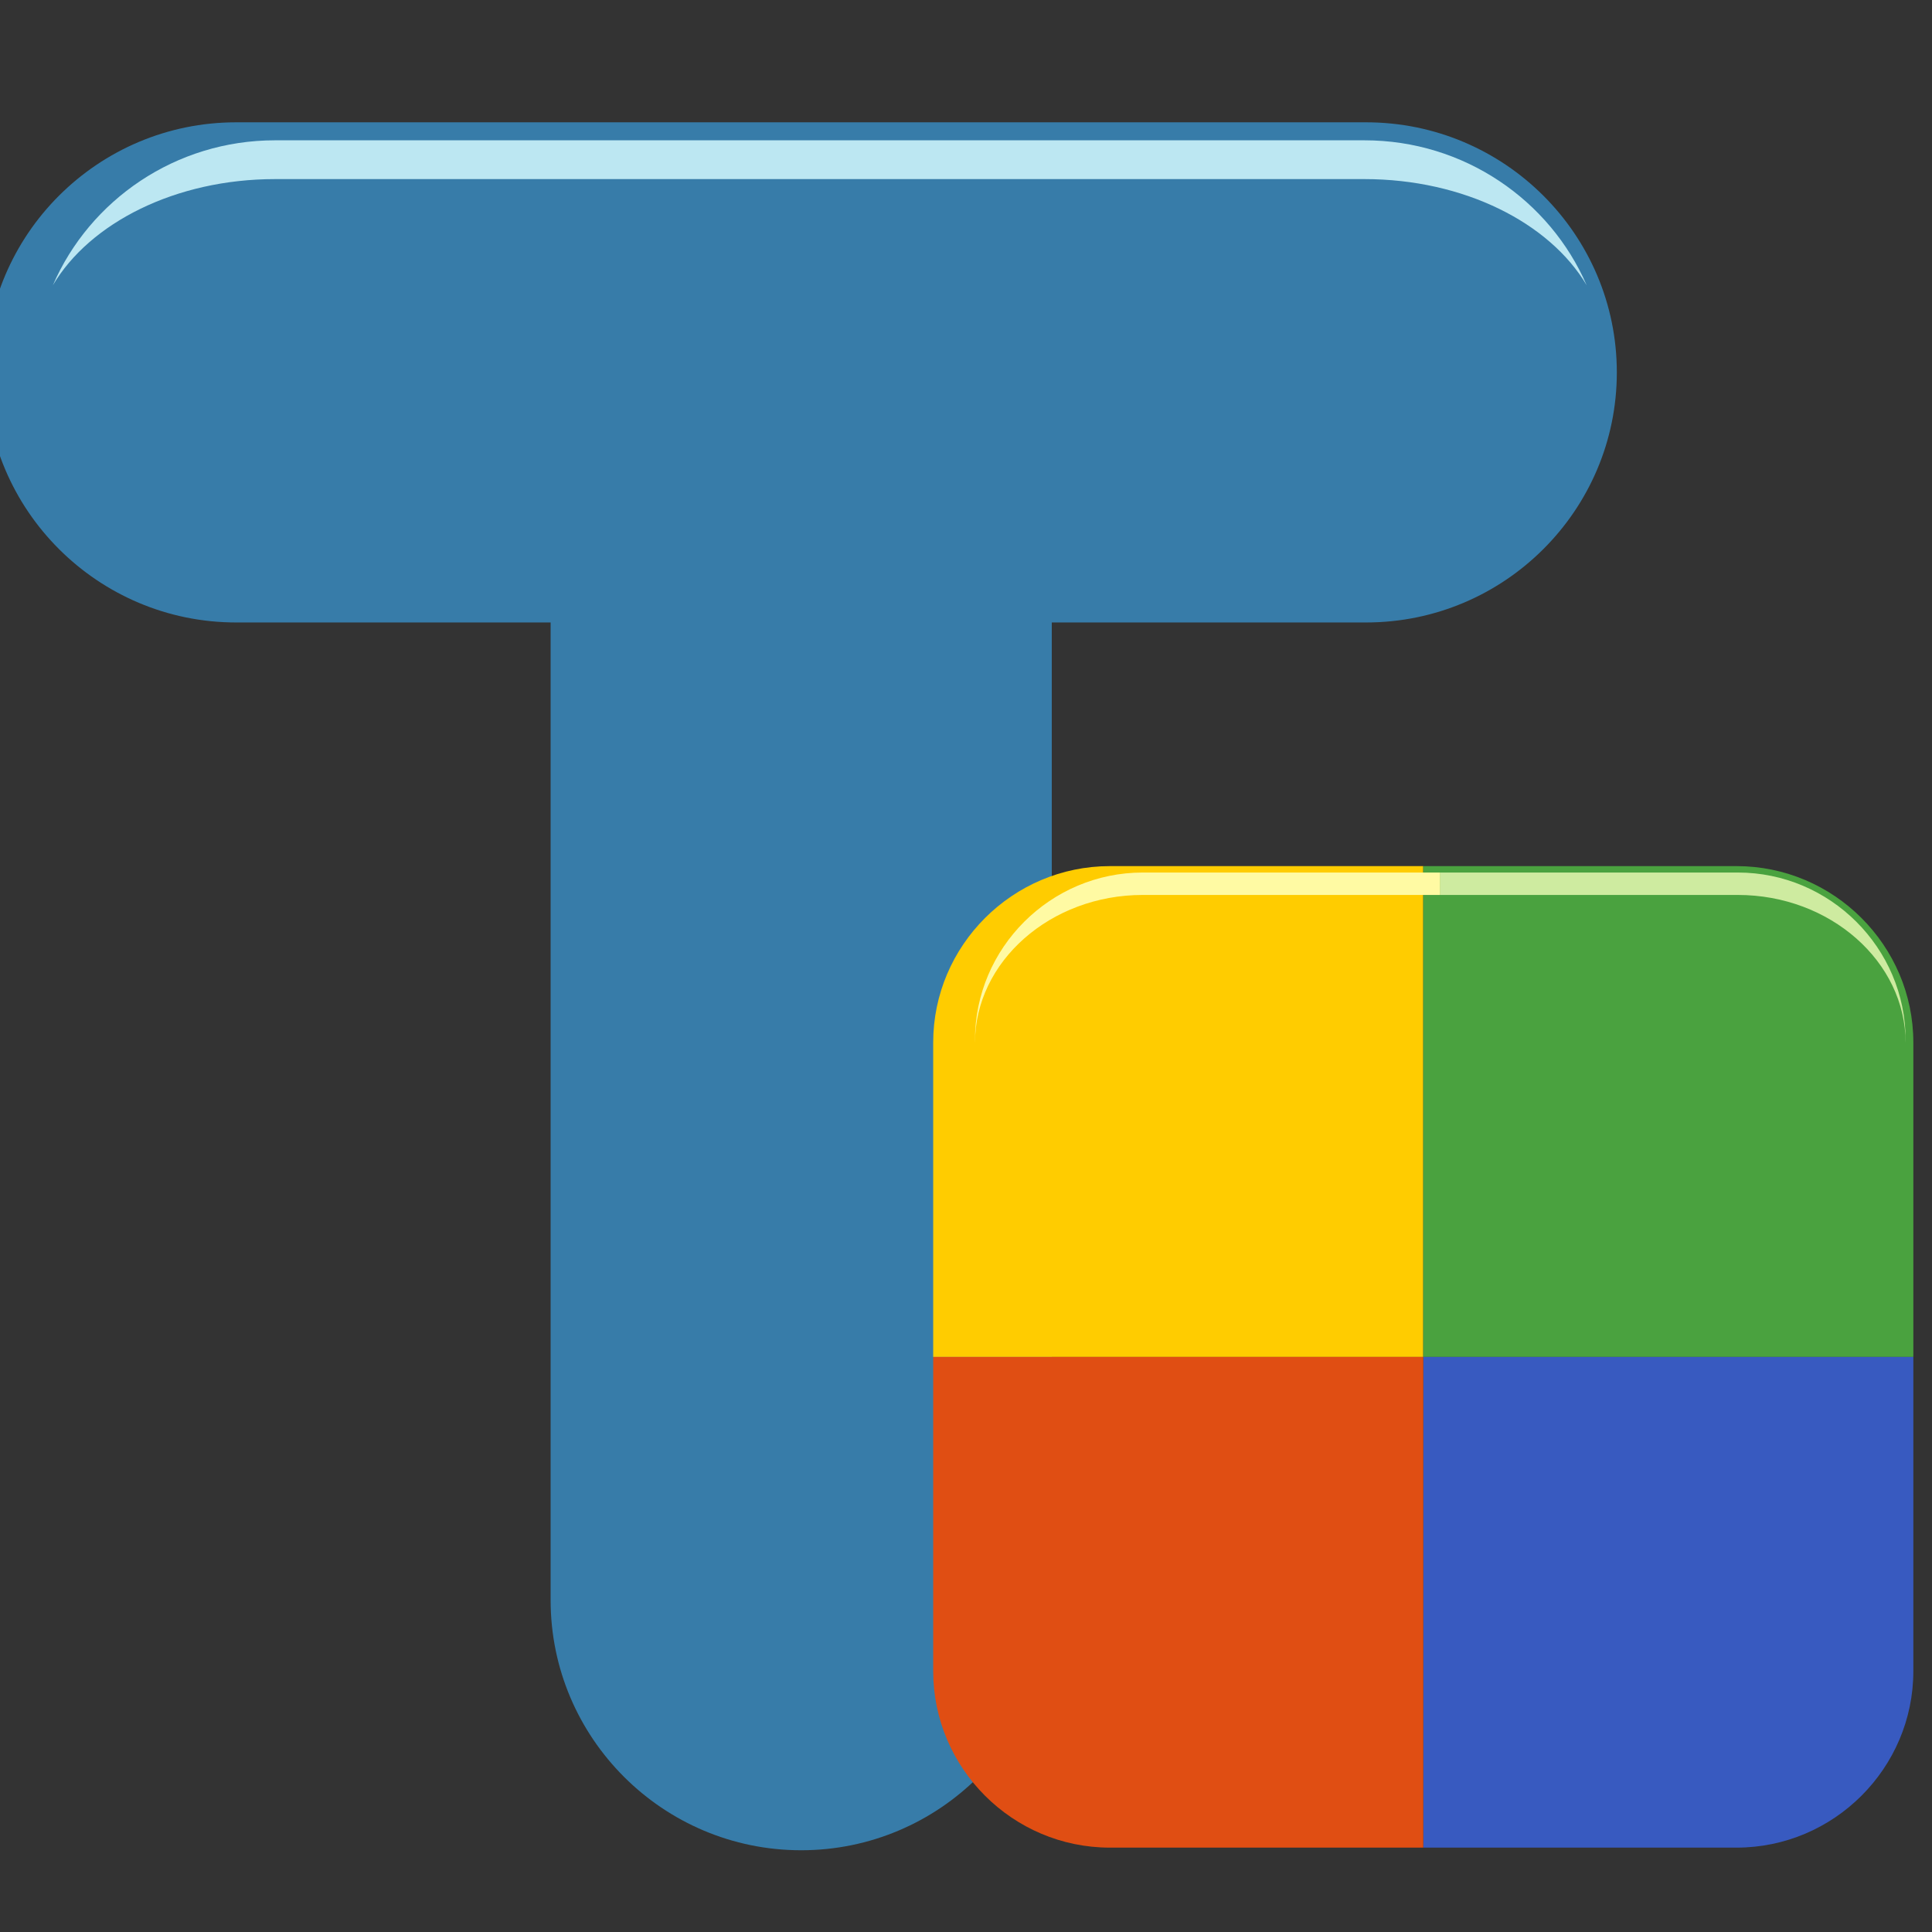 <svg xmlns="http://www.w3.org/2000/svg" xmlns:svg="http://www.w3.org/2000/svg" id="svg2" width="256" height="256" version="1.1" viewBox="0 0 256 256" xml:space="preserve"><rect x="0" y="0" width="256" height="256" fill="#333333" stroke="none"/><defs id="defs6"><clipPath id="clipPath20" clipPathUnits="userSpaceOnUse"><path id="path18" d="m 7687.43,9776.11 c 0,-27.97 -22.89,-50.86 -50.86,-50.86 l -247.73,0 c -27.96,0 -50.84,22.89 -50.84,50.86 l 0,1640.59 c 0,28 22.88,50.9 50.84,50.9 l 247.73,0 c 27.97,0 50.86,-22.9 50.86,-50.9 l 0,-1640.59"/></clipPath><clipPath id="clipPath210" clipPathUnits="userSpaceOnUse"><path id="path208" d="m 7869.78,9639.32 c 0,-27.98 -22.89,-50.86 -50.86,-50.86 l -612.36,0 c -27.97,0 -50.85,22.88 -50.85,50.86 l 0,1627.88 c 0,28 22.88,50.9 50.85,50.9 l 612.36,0 c 27.97,0 50.86,-22.9 50.86,-50.9 l 0,-1627.88"/></clipPath><clipPath id="clipPath400" clipPathUnits="userSpaceOnUse"><path id="path398" d="m 7338,11318.9 349.43,0 0,33.789 -349.43,0 z"/></clipPath><clipPath id="clipPath746" clipPathUnits="userSpaceOnUse"><path id="path744" d="m 8007.98,9535.74 c 0,-78.32 -64.07,-142.4 -142.4,-142.4 l -705.68,0 c -78.33,0 -142.4,64.08 -142.4,142.4 l 0,1609.56 c 0,78.3 64.07,142.4 142.4,142.4 l 705.68,0 c 78.33,0 142.4,-64.1 142.4,-142.4 l 0,-1609.56"/></clipPath><clipPath id="clipPath832" clipPathUnits="userSpaceOnUse"><path id="path830" d="m 7947.01,9593.84 c 0,-78.32 -64.08,-142.4 -142.39,-142.4 l -583.75,0 c -78.32,0 -142.4,64.08 -142.4,142.4 l 0,1493.36 c 0,78.3 64.08,142.4 142.4,142.4 l 583.75,0 c 78.31,0 142.39,-64.1 142.39,-142.4 l 0,-1493.36"/></clipPath><clipPath id="clipPath1026" clipPathUnits="userSpaceOnUse"><path id="path1024" d="m 7078.47,10398.6 0,-804.75 c 0,-78.36 64.05,-142.41 142.41,-142.41 l 583.73,0 c 78.28,0 142.4,64.05 142.4,142.41 l 0,804.75 -868.54,0"/></clipPath><clipPath id="clipPath1358" clipPathUnits="userSpaceOnUse"><path id="path1356" d="m 7935.79,8225.78 -1123.62,0 c -137.36,0 -249.13,-111.78 -249.13,-249.14 0,-137.36 111.77,-249.15 249.13,-249.15 l 312.72,0 0,-974.08 c 0,-137.36 111.71,-249.14 249.11,-249.14 137.4,0 249.18,111.78 249.18,249.14 l 0,974.08 312.61,0 c 137.43,0 249.21,111.79 249.21,249.15 0,137.36 -111.78,249.14 -249.21,249.14"/></clipPath><clipPath id="clipPath1484" clipPathUnits="userSpaceOnUse"><path id="path1482" d="m 7487.91,6993.16 0,313.21 c 0,96.64 79.03,175.76 175.67,175.76 l 311.59,0 0,-488.97 -487.26,0"/></clipPath><clipPath id="clipPath1848" clipPathUnits="userSpaceOnUse"><path id="path1846" d="m 7975.17,7482.13 311.51,0 c 96.72,0 175.78,-79.12 175.78,-175.76 l 0,-313.21 -487.29,0 0,488.97"/></clipPath><clipPath id="clipPath2100" clipPathUnits="userSpaceOnUse"><path id="path2098" d="m 8462.46,6993.16 0,-313.12 c 0,-96.65 -79.06,-175.77 -175.78,-175.77 l -311.51,0 0,488.89 487.29,0"/></clipPath><clipPath id="clipPath2460" clipPathUnits="userSpaceOnUse"><path id="path2458" d="m 7975.17,6993.16 0,-488.89 -311.59,0 c -96.64,0 -175.67,79.12 -175.67,175.77 l 0,313.12 487.26,0"/></clipPath><clipPath id="clipPath2886" clipPathUnits="userSpaceOnUse"><path id="path2884" d="m 7641.34,4871.82 c 0,-70.96 -57.57,-128.57 -128.56,-128.57 -71.07,0 -128.51,57.61 -128.51,128.57 0,70.99 57.44,128.5 128.51,128.5 70.99,0 128.56,-57.51 128.56,-128.5"/></clipPath><clipPath id="clipPath3042" clipPathUnits="userSpaceOnUse"><path id="path3040" d="m 8064.65,4533.59 c 0,197.79 -161.78,359.54 -359.53,359.54 l -384.73,0 c -197.77,0 -359.56,-161.75 -359.56,-359.54 l 0,-866.58 c 0,-304.75 247.13,-551.89 551.95,-551.89 304.79,0 551.87,247.14 551.87,551.89 l 0,866.58"/></clipPath><clipPath id="clipPath3200" clipPathUnits="userSpaceOnUse"><path id="path3198" d="m 7705.12,4893.13 -176.54,0 0,-87.16 c 61.96,-12.26 109.93,-95.31 109.93,-196.1 0,-100.77 -47.97,-183.75 -109.93,-196.05 l 0,-132.52 c 218.94,5.05 412.58,112.06 534.88,275.77 -12.3,186.85 -168.52,336.06 -358.34,336.06 z m -743.05,-336.06 c 122.25,-163.71 315.93,-270.72 534.8,-275.77 l 0,132.59 c -61.95,12.23 -109.89,95.28 -109.89,195.98 0,100.76 47.94,183.8 109.89,196.1 l 0,87.16 -176.48,0 c -189.84,0 -346.1,-149.21 -358.32,-336.06"/></clipPath><clipPath id="clipPath3356" clipPathUnits="userSpaceOnUse"><path id="path3354" d="m 7610.96,4609.87 c 0,-85.24 -43.97,-154.42 -98.18,-154.42 -54.29,0 -98.25,69.18 -98.25,154.42 0,85.31 43.96,154.52 98.25,154.52 54.21,0 98.18,-69.21 98.18,-154.52"/></clipPath><clipPath id="clipPath3478" clipPathUnits="userSpaceOnUse"><path id="path3476" d="m 7301.08,2264.8 c -2.42,12.47 -12.72,20.94 -22.92,19.05 -10.12,-1.96 -16.6,-13.6 -14.26,-26.03 1.55,-8.16 6.79,-14.48 12.85,-17.35 l 12,-63.56 c 0.62,-3.37 5.36,-5.29 10.39,-4.42 5.16,1.05 8.84,4.48 8.25,7.85 l -12.02,63.71 c 4.69,4.9 7.21,12.61 5.71,20.75"/></clipPath><clipPath id="clipPath3664" clipPathUnits="userSpaceOnUse"><path id="path3662" d="m 7497.77,2169.12 -190.25,-190.31 -51.93,51.9 c -17.8,17.81 -28.8,42.43 -28.8,69.59 0,27.19 11,51.8 28.8,69.59 l 51.13,51.13 c 17.81,17.81 42.37,28.84 69.57,28.84 27.18,0 51.78,-11.03 69.58,-28.84 l 51.9,-51.9"/></clipPath><clipPath id="clipPath3850" clipPathUnits="userSpaceOnUse"><path id="path3848" d="m 8296.71,1402.45 c 0,-134.24 -108.8,-243.04 -243.05,-243.04 -134.24,0 -243.04,108.8 -243.04,243.04 0,134.25 108.8,243.05 243.04,243.05 134.25,0 243.05,-108.8 243.05,-243.05"/></clipPath><clipPath id="clipPath4242" clipPathUnits="userSpaceOnUse"><path id="path4240" d="m 7699.74,951.926 c 0,0 -230.6,175.064 -181.66,551.444 36.73,284.43 203.99,409.89 404.32,413.17 159.72,2.68 345.61,-56.13 446.53,-133.08 88.14,-80.6 114.28,-113.81 114.28,-113.81 L 7699.74,951.926"/></clipPath><clipPath id="clipPath4526" clipPathUnits="userSpaceOnUse"><path id="path4524" d="M 8492.48,1660.61 7700.02,951.926 c -11.84,5.957 -58.58,59.714 -58.58,59.714 l 792.85,708.96 58.19,-59.99"/></clipPath><clipPath id="clipPath5434" clipPathUnits="userSpaceOnUse"><path id="path5432" d="m 6748.33,1159.41 716.82,-786.234 -71.29,-52.071 -711.66,787.665 66.13,50.64"/></clipPath><clipPath id="clipPath5526" clipPathUnits="userSpaceOnUse"><path id="path5524" d="m 6744.05,1163.71 716.82,-786.257 -23.48,-12.754 -711.67,787.661 18.33,11.35"/></clipPath><clipPath id="clipPath5672" clipPathUnits="userSpaceOnUse"><path id="path5670" d="m 6700.64,1120.3 716.82,-786.226 -23.49,-12.793 -711.66,787.659 18.33,11.36"/></clipPath><clipPath id="clipPath5798" clipPathUnits="userSpaceOnUse"><path id="path5796" d="m 6611,1229.17 786.23,716.82 52.06,-71.35 -787.69,-711.63 -50.6,66.16"/></clipPath><clipPath id="clipPath5890" clipPathUnits="userSpaceOnUse"><path id="path5888" d="m 6650.25,1181.31 786.26,716.81 12.78,-23.48 -787.69,-711.63 -11.35,18.3"/></clipPath><clipPath id="clipPath6036" clipPathUnits="userSpaceOnUse"><path id="path6034" d="m 6606.7,1224.82 786.23,716.82 12.78,-23.44 -787.67,-711.66 -11.34,18.28"/></clipPath><clipPath id="clipPath6182" clipPathUnits="userSpaceOnUse"><path id="path6180" d="m 6776.05,1214.52 c 0,-67.14 -54.42,-121.52 -121.52,-121.52 -67.11,0 -121.53,54.38 -121.53,121.52 0,67.07 54.42,121.53 121.53,121.53 67.1,0 121.52,-54.46 121.52,-121.53"/></clipPath><clipPath id="clipPath6366" clipPathUnits="userSpaceOnUse"><path id="path6364" d="m 6726.64,1214.52 c 0,-39.87 -32.28,-72.14 -72.11,-72.14 -39.85,0 -72.12,32.27 -72.12,72.14 0,39.81 32.27,72.12 72.12,72.12 39.83,0 72.11,-32.31 72.11,-72.12"/></clipPath><clipPath id="clipPath6530" clipPathUnits="userSpaceOnUse"><path id="path6528" d="m 7620.9,317.598 c 0,-66.434 -101.76,-50.879 -227.17,-50.879 -125.35,0 -227.1,-15.555 -227.1,50.879 0,66.437 101.75,120.332 227.1,120.332 125.41,0 227.17,-53.895 227.17,-120.332"/></clipPath><clipPath id="clipPath6716" clipPathUnits="userSpaceOnUse"><path id="path6714" d="m 6939.48,203.223 1228.28,0 0,27.441 c 0,25.195 -9.6,50.383 -28.84,69.629 -19.21,19.199 -44.39,28.809 -69.59,28.809 l -1031.42,0 c -25.19,0 -50.39,-9.61 -69.58,-28.809 -19.24,-19.246 -28.85,-44.434 -28.85,-69.629 l 0,-27.441"/></clipPath><clipPath id="clipPath6788" clipPathUnits="userSpaceOnUse"><path id="path6786" d="m 7276.34,1796.71 c -35.64,35.63 -51.3,91.17 -51.3,145.53 0,54.34 22,103.54 57.64,139.18 l 114.03,114.03 c 35.64,35.62 84.83,57.64 139.18,57.64 54.35,0 103.55,-22.02 139.18,-57.64 l 279.18,-279.18 -429.4,-368.11 -248.51,248.55"/></clipPath><clipPath id="clipPath7372" clipPathUnits="userSpaceOnUse"><path id="path7370" d="m 7541.04,1702.26 c -6.63,-5.74 -18.04,-3.52 -25.38,4.94 l -176.62,203.62 c -7.33,8.45 -7.93,20.06 -1.33,25.79 6.59,5.73 18,3.51 25.34,-4.94 l 176.71,-203.62 c 7.33,-8.46 7.91,-20.07 1.28,-25.79"/></clipPath><clipPath id="clipPath7642" clipPathUnits="userSpaceOnUse"><path id="path7640" d="m 7604.1,1756.99 c -6.62,-5.76 -18.04,-3.54 -25.37,4.9 l -176.68,203.67 c -7.34,8.44 -7.93,20.07 -1.32,25.81 6.62,5.74 18.02,3.52 25.35,-4.92 l 176.72,-203.64 c 7.32,-8.45 7.92,-20.08 1.3,-25.82"/></clipPath><clipPath id="clipPath7912" clipPathUnits="userSpaceOnUse"><path id="path7910" d="m 7667.13,1811.71 c -6.62,-5.74 -18.03,-3.53 -25.36,4.92 l -176.69,203.69 c -7.32,8.45 -7.91,20.05 -1.29,25.77 6.62,5.73 18.04,3.5 25.37,-4.96 l 176.68,-203.62 c 7.34,-8.45 7.91,-20.06 1.29,-25.8"/></clipPath><clipPath id="clipPath8232" clipPathUnits="userSpaceOnUse"><path id="path8230" d="m 7730.21,1866.41 c -6.6,-5.75 -18,-3.53 -25.32,4.92 l -176.73,203.73 c -7.33,8.46 -7.92,20.07 -1.3,25.81 6.62,5.74 18.04,3.52 25.36,-4.92 l 176.66,-203.74 c 7.33,-8.45 7.93,-20.06 1.33,-25.8"/></clipPath><clipPath id="clipPath8696" clipPathUnits="userSpaceOnUse"><path id="path8694" d="m 7793.27,1921.16 c -6.61,-5.74 -18.01,-3.51 -25.34,4.93 l -176.72,203.67 c -7.34,8.44 -7.91,20.06 -1.28,25.8 6.63,5.72 18.04,3.5 25.38,-4.95 l 176.65,-203.66 c 7.33,-8.45 7.92,-20.06 1.31,-25.79"/></clipPath><clipPath id="clipPath9198" clipPathUnits="userSpaceOnUse"><path id="path9196" d="m 10551.6,9776.11 c 0,-27.97 -22.8,-50.86 -50.8,-50.86 l -247.7,0 c -28,0 -50.9,22.89 -50.9,50.86 l 0,1640.59 c 0,28 22.9,50.9 50.9,50.9 l 247.7,0 c 28,0 50.8,-22.9 50.8,-50.9 l 0,-1640.59"/></clipPath><clipPath id="clipPath9388" clipPathUnits="userSpaceOnUse"><path id="path9386" d="m 10733.9,9639.32 c 0,-27.98 -22.9,-50.86 -50.8,-50.86 l -612.4,0 c -28,0 -50.9,22.88 -50.9,50.86 l 0,1627.88 c 0,28 22.9,50.9 50.9,50.9 l 612.4,0 c 27.9,0 50.8,-22.9 50.8,-50.9 l 0,-1627.88"/></clipPath><clipPath id="clipPath9578" clipPathUnits="userSpaceOnUse"><path id="path9576" d="m 10202.2,11318.9 349.434,0 0,33.789 -349.434,0 z"/></clipPath><clipPath id="clipPath9924" clipPathUnits="userSpaceOnUse"><path id="path9922" d="m 10872.1,9535.74 c 0,-78.32 -64.1,-142.4 -142.4,-142.4 l -705.7,0 c -78.27,0 -142.36,64.08 -142.36,142.4 l 0,1609.56 c 0,78.3 64.09,142.4 142.36,142.4 l 705.7,0 c 78.3,0 142.4,-64.1 142.4,-142.4 l 0,-1609.56"/></clipPath><clipPath id="clipPath10334" clipPathUnits="userSpaceOnUse"><path id="path10332" d="m 10348.5,6504.41 c 0,-37.42 -186.7,-67.96 -416.99,-67.96 -230.26,0 -416.94,30.54 -416.94,67.96 0,37.39 186.68,67.8 416.94,67.8 230.29,0 416.99,-30.41 416.99,-67.8"/></clipPath><clipPath id="clipPath10726" clipPathUnits="userSpaceOnUse"><path id="path10724" d="m 11015.6,6504.41 c 0,-37.42 -226.1,-67.96 -504.9,-67.96 -278.8,0 -504.7,30.54 -504.7,67.96 0,37.39 225.9,67.8 504.7,67.8 278.8,0 504.9,-30.41 504.9,-67.8"/></clipPath><clipPath id="clipPath11014" clipPathUnits="userSpaceOnUse"><path id="path11012" d="m 11112.3,8293.63 -1166.85,0 c -142.62,0 -258.68,-116.02 -258.68,-258.68 0,-142.65 116.06,-258.72 258.68,-258.72 l 324.65,0 0,-1011.5 c 0,-142.66 116.1,-258.71 258.8,-258.71 142.6,0 258.7,116.05 258.7,258.71 l 0,1011.5 324.7,0 c 142.6,0 258.7,116.07 258.7,258.72 0,142.66 -116.1,258.68 -258.7,258.68"/></clipPath><clipPath id="clipPath11140" clipPathUnits="userSpaceOnUse"><path id="path11138" d="m 10252.8,7597.11 -712.22,0 c -87.01,0 -157.83,-70.82 -157.83,-157.9 0,-87.14 70.82,-157.93 157.83,-157.93 l 198.19,0 0,-617.43 c 0,-87.05 70.89,-157.83 157.97,-157.83 87.01,0 157.86,70.78 157.86,157.83 l 0,617.43 198.2,0 c 87,0 157.9,70.79 157.9,157.93 0,87.08 -70.9,157.9 -157.9,157.9"/></clipPath><clipPath id="clipPath11272" clipPathUnits="userSpaceOnUse"><path id="path11270" d="m 10466.2,4744.05 c 0,-49.13 -39.8,-88.96 -88.9,-88.96 -49.2,0 -89,39.83 -89,88.96 0,49.2 39.8,88.98 89,88.98 49.1,0 88.9,-39.78 88.9,-88.98"/></clipPath><clipPath id="clipPath11428" clipPathUnits="userSpaceOnUse"><path id="path11426" d="m 11639.8,3696.63 c 0,-129.34 -105.9,-235.17 -235.2,-235.17 l -2055.42,0 c -129.33,0 -235.16,105.83 -235.16,235.17 l 0,815.28 c 0,129.33 105.83,235.16 235.16,235.16 l 2055.42,0 c 129.3,0 235.2,-105.83 235.2,-235.16 l 0,-815.28"/></clipPath><clipPath id="clipPath11584" clipPathUnits="userSpaceOnUse"><path id="path11582" d="m 9327.56,4630.38 c -30.9,0 -56.02,-25.09 -56.02,-55.99 l 0,-96.3 c 0,-30.98 25.12,-56.06 56.02,-56.06 l 106.53,0 c 30.91,0 55.99,25.08 55.99,56.06 l 0,96.3 c 0,30.9 -25.08,55.99 -55.99,55.99 z m -14.58,-152.29 0,96.3 c 0,7.85 6.67,14.5 14.58,14.5 l 106.53,0 c 7.93,0 14.55,-6.65 14.55,-14.5 l 0,-96.3 c 0,-7.99 -6.62,-14.61 -14.55,-14.61 l -106.53,0 c -7.91,0 -14.58,6.62 -14.58,14.61 z m 244.6,152.29 c -30.9,0 -56.07,-25.09 -56.07,-55.99 l 0,-96.3 c 0,-30.98 25.17,-56.06 56.07,-56.06 l 106.6,0 c 30.9,0 56.03,25.08 56.03,56.06 l 0,96.3 c 0,30.9 -25.13,55.99 -56.03,55.99 z m -14.58,-152.29 0,96.3 c 0,7.85 6.66,14.5 14.58,14.5 l 106.6,0 c 7.91,0 14.53,-6.65 14.53,-14.5 l 0,-96.3 c 0,-7.99 -6.62,-14.61 -14.53,-14.61 l -106.6,0 c -7.92,0 -14.58,6.62 -14.58,14.61 z m 244.66,152.29 c -30.9,0 -56.02,-25.09 -56.02,-55.99 l 0,-96.3 c 0,-30.98 25.12,-56.06 56.02,-56.06 l 106.52,0 c 30.92,0 56,25.08 56,56.06 l 0,96.3 c 0,30.9 -25.08,55.99 -56,55.99 z m -14.57,-152.29 0,96.3 c 0,7.85 6.65,14.5 14.57,14.5 l 106.52,0 c 7.93,0 14.55,-6.65 14.55,-14.5 l 0,-96.3 c 0,-7.99 -6.62,-14.61 -14.55,-14.61 l -106.52,0 c -7.92,0 -14.57,6.62 -14.57,14.61 z m 244.61,152.29 c -30.94,0 -56.09,-25.09 -56.09,-55.99 l 0,-96.3 c 0,-30.98 25.15,-56.06 56.09,-56.06 l 106.5,0 c 30.9,0 56,25.08 56,56.06 l 0,96.3 c 0,30.9 -25.1,55.99 -56,55.99 z m -14.6,-152.29 0,96.3 c 0,7.85 6.7,14.5 14.6,14.5 l 106.5,0 c 7.9,0 14.5,-6.65 14.5,-14.5 l 0,-96.3 c 0,-7.99 -6.6,-14.61 -14.5,-14.61 l -106.5,0 c -7.9,0 -14.6,6.62 -14.6,14.61 z m 244.7,152.29 c -30.9,0 -56.1,-25.09 -56.1,-55.99 l 0,-96.3 c 0,-30.98 25.2,-56.06 56.1,-56.06 l 106.5,0 c 30.9,0 56,25.08 56,56.06 l 0,96.3 c 0,30.9 -25.1,55.99 -56,55.99 z m -14.6,-152.29 0,96.3 c 0,7.85 6.6,14.5 14.6,14.5 l 106.5,0 c 7.9,0 14.5,-6.65 14.5,-14.5 l 0,-96.3 c 0,-7.99 -6.6,-14.61 -14.5,-14.61 l -106.5,0 c -8,0 -14.6,6.62 -14.6,14.61 z m 244.6,152.29 c -30.9,0 -56.1,-25.09 -56.1,-55.99 l 0,-96.3 c 0,-30.98 25.2,-56.06 56.1,-56.06 l 106.6,0 c 30.9,0 56,25.08 56,56.06 l 0,96.3 c 0,30.9 -25.1,55.99 -56,55.99 z m -14.6,-152.29 0,96.3 c 0,7.85 6.7,14.5 14.6,14.5 l 106.6,0 c 7.9,0 14.5,-6.65 14.5,-14.5 l 0,-96.3 c 0,-7.99 -6.6,-14.61 -14.5,-14.61 l -106.6,0 c -7.9,0 -14.6,6.62 -14.6,14.61 z M 9327.56,4289.57 c -30.9,0 -56.02,-25.16 -56.02,-56.07 l 0,-96.37 c 0,-30.83 25.12,-56 56.02,-56 l 106.53,0 c 30.91,0 55.99,25.17 55.99,56 l 0,96.37 c 0,30.91 -25.08,56.07 -55.99,56.07 z m -14.58,-152.44 0,96.37 c 0,7.93 6.67,14.57 14.58,14.57 l 106.53,0 c 7.93,0 14.55,-6.64 14.55,-14.57 l 0,-96.37 c 0,-7.84 -6.62,-14.5 -14.55,-14.5 l -106.53,0 c -7.91,0 -14.58,6.66 -14.58,14.5 z m 244.6,152.44 c -30.9,0 -56.07,-25.16 -56.07,-56.07 l 0,-96.37 c 0,-30.83 25.17,-56 56.07,-56 l 106.6,0 c 30.9,0 56.03,25.17 56.03,56 l 0,96.37 c 0,30.91 -25.13,56.07 -56.03,56.07 z m -14.58,-152.44 0,96.37 c 0,7.93 6.66,14.57 14.58,14.57 l 106.6,0 c 7.91,0 14.53,-6.64 14.53,-14.57 l 0,-96.37 c 0,-7.84 -6.62,-14.5 -14.53,-14.5 l -106.6,0 c -7.92,0 -14.58,6.66 -14.58,14.5 z m 244.66,152.44 c -30.9,0 -56.02,-25.16 -56.02,-56.07 l 0,-96.37 c 0,-30.83 25.12,-56 56.02,-56 l 106.52,0 c 30.92,0 56,25.17 56,56 l 0,96.37 c 0,30.91 -25.08,56.07 -56,56.07 z m -14.57,-152.44 0,96.37 c 0,7.93 6.65,14.57 14.57,14.57 l 106.52,0 c 7.93,0 14.55,-6.64 14.55,-14.57 l 0,-96.37 c 0,-7.84 -6.62,-14.5 -14.55,-14.5 l -106.52,0 c -7.92,0 -14.57,6.66 -14.57,14.5 z m 244.61,152.44 c -30.94,0 -56.09,-25.16 -56.09,-56.07 l 0,-96.37 c 0,-30.83 25.15,-56 56.09,-56 l 106.5,0 c 30.9,0 56,25.17 56,56 l 0,96.37 c 0,30.91 -25.1,56.07 -56,56.07 z m -14.6,-152.44 0,96.37 c 0,7.93 6.7,14.57 14.6,14.57 l 106.5,0 c 7.9,0 14.5,-6.64 14.5,-14.57 l 0,-96.37 c 0,-7.84 -6.6,-14.5 -14.5,-14.5 l -106.5,0 c -7.9,0 -14.6,6.66 -14.6,14.5 z m -675.54,-103.68 c -30.9,0 -56.02,-25.13 -56.02,-55.97 l 0,-96.36 c 0,-30.94 25.12,-56.07 56.02,-56.07 l 106.53,0 c 30.91,0 55.99,25.13 55.99,56.07 l 0,96.36 c 0,30.84 -25.08,55.97 -55.99,55.97 z m -14.58,-152.33 0,96.36 c 0,7.85 6.67,14.47 14.58,14.47 l 106.53,0 c 7.93,0 14.55,-6.62 14.55,-14.47 l 0,-96.36 c 0,-7.92 -6.62,-14.58 -14.55,-14.58 l -106.53,0 c -7.91,0 -14.58,6.66 -14.58,14.58 z m 244.6,152.33 c -30.9,0 -56.07,-25.13 -56.07,-55.97 l 0,-96.36 c 0,-30.94 25.17,-56.07 56.07,-56.07 l 106.6,0 c 30.9,0 56.03,25.13 56.03,56.07 l 0,96.36 c 0,30.84 -25.13,55.97 -56.03,55.97 z m -14.58,-152.33 0,96.36 c 0,7.85 6.66,14.47 14.58,14.47 l 106.6,0 c 7.91,0 14.53,-6.62 14.53,-14.47 l 0,-96.36 c 0,-7.92 -6.62,-14.58 -14.53,-14.58 l -106.6,0 c -7.92,0 -14.58,6.66 -14.58,14.58 z m 244.66,152.33 c -30.9,0 -56.02,-25.13 -56.02,-55.97 l 0,-96.36 c 0,-30.94 25.12,-56.07 56.02,-56.07 l 106.52,0 c 30.92,0 56,25.13 56,56.07 l 0,96.36 c 0,30.84 -25.08,55.97 -56,55.97 z m -14.57,-152.33 0,96.36 c 0,7.85 6.65,14.47 14.57,14.47 l 106.52,0 c 7.93,0 14.55,-6.62 14.55,-14.47 l 0,-96.36 c 0,-7.92 -6.62,-14.58 -14.55,-14.58 l -106.52,0 c -7.92,0 -14.57,6.66 -14.57,14.58 z m 244.61,152.33 c -30.94,0 -56.09,-25.13 -56.09,-55.97 l 0,-96.36 c 0,-30.94 25.15,-56.07 56.09,-56.07 l 106.5,0 c 30.9,0 56,25.13 56,56.07 l 0,96.36 c 0,30.84 -25.1,55.97 -56,55.97 z m -14.6,-152.33 0,96.36 c 0,7.85 6.7,14.47 14.6,14.47 l 106.5,0 c 7.9,0 14.5,-6.62 14.5,-14.47 l 0,-96.36 c 0,-7.92 -6.6,-14.58 -14.5,-14.58 l -106.5,0 c -7.9,0 -14.6,6.66 -14.6,14.58 z m 244.7,152.33 c -30.9,0 -56.1,-25.13 -56.1,-55.97 l 0,-96.36 c 0,-30.94 25.2,-56.07 56.1,-56.07 l 106.5,0 c 30.9,0 56,25.13 56,56.07 l 0,96.36 c 0,30.84 -25.1,55.97 -56,55.97 z m -14.6,-152.33 0,96.36 c 0,7.85 6.6,14.47 14.6,14.47 l 106.5,0 c 7.9,0 14.5,-6.62 14.5,-14.47 l 0,-96.36 c 0,-7.92 -6.6,-14.58 -14.5,-14.58 l -106.5,0 c -8,0 -14.6,6.66 -14.6,14.58 z m 14.5,408.45 c -30.8,0 -56,-25.16 -56,-56.07 l 0,-96.37 c 0,-30.83 25.2,-56 56,-56 0,0 140.9,0 174,0 0,-34.06 0,-200.01 0,-200.01 0,-30.94 25.2,-56.07 56.1,-56.07 l 106.5,0 c 30.9,0 56.1,25.13 56.1,56.07 l 0,352.38 c 0,30.91 -25.2,56.07 -56.1,56.07 z m -14.5,-152.44 0,96.37 c 0,7.93 6.6,14.57 14.5,14.57 l 336.6,0 c 8.1,0 14.6,-6.59 14.6,-14.57 l 0,-352.38 c 0,-7.98 -6.5,-14.58 -14.6,-14.58 l -106.5,0 c -8.1,0 -14.6,6.6 -14.6,14.58 l 0,241.51 -215.5,0 c -7.9,0 -14.5,6.66 -14.5,14.5 z m -905.64,-359.7 c -30.9,0 -56.02,-25.13 -56.02,-56.06 l 0,-96.33 c 0,-30.87 25.12,-56.01 56.02,-56.01 l 106.53,0 c 30.91,0 55.99,25.14 55.99,56.01 l 0,96.33 c 0,30.93 -25.08,56.06 -55.99,56.06 z m -14.58,-152.39 0,96.33 c 0,7.95 6.67,14.57 14.58,14.57 l 106.53,0 c 7.93,0 14.55,-6.62 14.55,-14.57 l 0,-96.33 c 0,-7.85 -6.62,-14.51 -14.55,-14.51 l -106.53,0 c -7.91,0 -14.58,6.66 -14.58,14.51 z m 244.6,152.39 c -30.9,0 -56.07,-25.13 -56.07,-56.06 l 0,-96.33 c 0,-30.87 25.17,-56.01 56.07,-56.01 l 796.72,0 c 30.9,0 56,25.14 56,56.01 l 0,96.33 c 0,30.93 -25.1,56.06 -56,56.06 z m -14.58,-152.39 0,96.33 c 0,7.95 6.66,14.57 14.58,14.57 l 796.72,0 c 7.9,0 14.5,-6.62 14.5,-14.57 l 0,-96.33 c 0,-7.85 -6.6,-14.51 -14.5,-14.51 l -796.72,0 c -7.92,0 -14.58,6.66 -14.58,14.51 z m 934.8,152.39 c -30.9,0 -56.1,-25.13 -56.1,-56.06 l 0,-96.33 c 0,-30.87 25.2,-56.01 56.1,-56.01 l 106.6,0 c 30.9,0 56,25.14 56,56.01 l 0,96.33 c 0,30.93 -25.1,56.06 -56,56.06 z m -14.6,-152.39 0,96.33 c 0,7.95 6.7,14.57 14.6,14.57 l 106.6,0 c 7.9,0 14.5,-6.62 14.5,-14.57 l 0,-96.33 c 0,-7.85 -6.6,-14.51 -14.5,-14.51 l -106.6,0 c -7.9,0 -14.6,6.66 -14.6,14.51 z m 396.4,664.53 c -30.9,0 -56,-25.16 -56,-56.07 l 0,-96.37 c 0,-30.83 25.1,-56 56,-56 l 106.6,0 c 30.9,0 56.1,25.17 56.1,56 l 0,96.37 c 0,30.91 -25.2,56.07 -56.1,56.07 z m -14.6,-152.44 0,96.37 c 0,7.93 6.7,14.57 14.6,14.57 l 106.6,0 c 7.9,0 14.6,-6.64 14.6,-14.57 l 0,-96.37 c 0,-7.84 -6.7,-14.5 -14.6,-14.5 l -106.6,0 c -7.9,0 -14.6,6.66 -14.6,14.5 z m 244.7,152.44 c -30.9,0 -56,-25.16 -56,-56.07 l 0,-96.37 c 0,-30.83 25.1,-56 56,-56 l 106.5,0 c 30.9,0 56.1,25.17 56.1,56 l 0,96.37 c 0,30.91 -25.2,56.07 -56.1,56.07 z m -14.6,-152.44 0,96.37 c 0,7.93 6.7,14.57 14.6,14.57 l 106.5,0 c 7.9,0 14.6,-6.64 14.6,-14.57 l 0,-96.37 c 0,-7.84 -6.7,-14.5 -14.6,-14.5 l -106.5,0 c -7.9,0 -14.6,6.66 -14.6,14.5 z m 244.7,152.44 c -31,0 -56,-25.16 -56,-56.07 l 0,-96.37 c 0,-30.83 25,-56 56,-56 l 106.5,0 c 30.9,0 56,25.17 56,56 l 0,96.37 c 0,30.91 -25.1,56.07 -56,56.07 z m -14.6,-152.44 0,96.37 c 0,7.93 6.7,14.57 14.6,14.57 l 106.5,0 c 7.9,0 14.6,-6.64 14.6,-14.57 l 0,-96.37 c 0,-7.84 -6.7,-14.5 -14.6,-14.5 l -106.5,0 c -7.9,0 -14.6,6.66 -14.6,14.5 z m -445.6,-103.68 c -30.9,0 -56,-25.13 -56,-55.97 l 0,-96.36 c 0,-30.94 25.1,-56.07 56,-56.07 l 106.6,0 c 30.9,0 56.1,25.13 56.1,56.07 l 0,96.36 c 0,30.84 -25.2,55.97 -56.1,55.97 z m -14.6,-152.33 0,96.36 c 0,7.85 6.7,14.47 14.6,14.47 l 106.6,0 c 7.9,0 14.6,-6.62 14.6,-14.47 l 0,-96.36 c 0,-7.92 -6.7,-14.58 -14.6,-14.58 l -106.6,0 c -7.9,0 -14.6,6.66 -14.6,14.58 z m 244.7,152.33 c -30.9,0 -56,-25.13 -56,-55.97 l 0,-96.36 c 0,-30.94 25.1,-56.07 56,-56.07 l 106.5,0 c 30.9,0 56.1,25.13 56.1,56.07 l 0,96.36 c 0,30.84 -25.2,55.97 -56.1,55.97 z m -14.6,-152.33 0,96.36 c 0,7.85 6.7,14.47 14.6,14.47 l 106.5,0 c 7.9,0 14.6,-6.62 14.6,-14.47 l 0,-96.36 c 0,-7.92 -6.7,-14.58 -14.6,-14.58 l -106.5,0 c -7.9,0 -14.6,6.66 -14.6,14.58 z m -215.5,-103.69 c -30.9,0 -56,-25.13 -56,-56.06 l 0,-96.33 c 0,-30.87 25.1,-56.01 56,-56.01 l 106.6,0 c 30.9,0 56.1,25.14 56.1,56.01 l 0,96.33 c 0,30.93 -25.2,56.06 -56.1,56.06 z m -14.6,-152.39 0,96.33 c 0,7.95 6.7,14.57 14.6,14.57 l 106.6,0 c 7.9,0 14.6,-6.62 14.6,-14.57 l 0,-96.33 c 0,-7.85 -6.7,-14.51 -14.6,-14.51 l -106.6,0 c -7.9,0 -14.6,6.66 -14.6,14.51 z m 244.7,152.39 c -30.9,0 -56,-25.13 -56,-56.06 l 0,-96.33 c 0,-30.87 25.1,-56.01 56,-56.01 l 106.5,0 c 30.9,0 56.1,25.14 56.1,56.01 l 0,96.33 c 0,30.93 -25.2,56.06 -56.1,56.06 z m -14.6,-152.39 0,96.33 c 0,7.95 6.7,14.57 14.6,14.57 l 106.5,0 c 7.9,0 14.6,-6.62 14.6,-14.57 l 0,-96.33 c 0,-7.85 -6.7,-14.51 -14.6,-14.51 l -106.5,0 c -7.9,0 -14.6,6.66 -14.6,14.51 z m 244.6,408.41 c -30.9,0 -55.9,-25.13 -55.9,-55.97 l 0,-352.44 c 0,-30.87 25,-56.01 55.9,-56.01 l 106.6,0 c 30.9,0 56,25.14 56,56.01 l 0,352.44 c 0,30.84 -25.1,55.97 -56,55.97 z m -14.5,-408.41 0,352.44 c 0,7.85 6.7,14.47 14.5,14.47 l 106.6,0 c 8,0 14.6,-6.48 14.6,-14.47 l 0,-352.44 c 0,-8.03 -6.6,-14.51 -14.6,-14.51 l -106.6,0 c -7.8,0 -14.5,6.66 -14.5,14.51"/></clipPath><clipPath id="clipPath11624" clipPathUnits="userSpaceOnUse"><path id="path11622" d="m 9469.38,4478.09 c 0,-19.48 -15.88,-35.32 -35.29,-35.32 l -106.53,0 c -19.41,0 -35.32,15.84 -35.32,35.32 l 0,96.3 c 0,19.37 15.91,35.25 35.32,35.25 l 106.53,0 c 19.41,0 35.29,-15.88 35.29,-35.25 l 0,-96.3"/></clipPath><clipPath id="clipPath11780" clipPathUnits="userSpaceOnUse"><path id="path11778" d="m 9699.47,4478.09 c 0,-19.48 -15.88,-35.32 -35.29,-35.32 l -106.6,0 c -19.41,0 -35.33,15.84 -35.33,35.32 l 0,96.3 c 0,19.37 15.92,35.25 35.33,35.25 l 106.6,0 c 19.41,0 35.29,-15.88 35.29,-35.25 l 0,-96.3"/></clipPath><clipPath id="clipPath11936" clipPathUnits="userSpaceOnUse"><path id="path11934" d="m 9929.47,4478.09 c 0,-19.48 -15.87,-35.32 -35.29,-35.32 l -106.52,0 c -19.4,0 -35.32,15.84 -35.32,35.32 l 0,96.3 c 0,19.37 15.92,35.25 35.32,35.25 l 106.52,0 c 19.42,0 35.29,-15.88 35.29,-35.25 l 0,-96.3"/></clipPath><clipPath id="clipPath12092" clipPathUnits="userSpaceOnUse"><path id="path12090" d="m 10159.4,4478.09 c 0,-19.48 -15.8,-35.32 -35.2,-35.32 l -106.5,0 c -19.44,0 -35.35,15.84 -35.35,35.32 l 0,96.3 c 0,19.37 15.91,35.25 35.35,35.25 l 106.5,0 c 19.4,0 35.2,-15.88 35.2,-35.25 l 0,-96.3"/></clipPath><clipPath id="clipPath12248" clipPathUnits="userSpaceOnUse"><path id="path12246" d="m 10389.6,4478.09 c 0,-19.48 -15.9,-35.32 -35.3,-35.32 l -106.5,0 c -19.5,0 -35.4,15.84 -35.4,35.32 l 0,96.3 c 0,19.37 15.9,35.25 35.4,35.25 l 106.5,0 c 19.4,0 35.3,-15.88 35.3,-35.25 l 0,-96.3"/></clipPath><clipPath id="clipPath12404" clipPathUnits="userSpaceOnUse"><path id="path12402" d="m 10619.7,4478.09 c 0,-19.48 -15.9,-35.32 -35.3,-35.32 l -106.6,0 c -19.4,0 -35.4,15.84 -35.4,35.32 l 0,96.3 c 0,19.37 16,35.25 35.4,35.25 l 106.6,0 c 19.4,0 35.3,-15.88 35.3,-35.25 l 0,-96.3"/></clipPath><clipPath id="clipPath12560" clipPathUnits="userSpaceOnUse"><path id="path12558" d="m 9469.38,4137.13 c 0,-19.34 -15.88,-35.24 -35.29,-35.24 l -106.53,0 c -19.41,0 -35.32,15.9 -35.32,35.24 l 0,96.37 c 0,19.41 15.91,35.33 35.32,35.33 l 106.53,0 c 19.41,0 35.29,-15.92 35.29,-35.33 l 0,-96.37"/></clipPath><clipPath id="clipPath12716" clipPathUnits="userSpaceOnUse"><path id="path12714" d="m 9699.47,4137.13 c 0,-19.34 -15.88,-35.24 -35.29,-35.24 l -106.6,0 c -19.41,0 -35.33,15.9 -35.33,35.24 l 0,96.37 c 0,19.41 15.92,35.33 35.33,35.33 l 106.6,0 c 19.41,0 35.29,-15.92 35.29,-35.33 l 0,-96.37"/></clipPath><clipPath id="clipPath12872" clipPathUnits="userSpaceOnUse"><path id="path12870" d="m 9929.47,4137.13 c 0,-19.34 -15.87,-35.24 -35.29,-35.24 l -106.52,0 c -19.4,0 -35.32,15.9 -35.32,35.24 l 0,96.37 c 0,19.41 15.92,35.33 35.32,35.33 l 106.52,0 c 19.42,0 35.29,-15.92 35.29,-35.33 l 0,-96.37"/></clipPath><clipPath id="clipPath13028" clipPathUnits="userSpaceOnUse"><path id="path13026" d="m 10159.4,4137.13 c 0,-19.34 -15.8,-35.24 -35.2,-35.24 l -106.5,0 c -19.44,0 -35.35,15.9 -35.35,35.24 l 0,96.37 c 0,19.41 15.91,35.33 35.35,35.33 l 106.5,0 c 19.4,0 35.2,-15.92 35.2,-35.33 l 0,-96.37"/></clipPath><clipPath id="clipPath13184" clipPathUnits="userSpaceOnUse"><path id="path13182" d="m 9469.38,3881.12 c 0,-19.42 -15.88,-35.32 -35.29,-35.32 l -106.53,0 c -19.41,0 -35.32,15.9 -35.32,35.32 l 0,96.36 c 0,19.34 15.91,35.22 35.32,35.22 l 106.53,0 c 19.41,0 35.29,-15.88 35.29,-35.22 l 0,-96.36"/></clipPath><clipPath id="clipPath13340" clipPathUnits="userSpaceOnUse"><path id="path13338" d="m 9699.47,3881.12 c 0,-19.42 -15.88,-35.32 -35.29,-35.32 l -106.6,0 c -19.41,0 -35.33,15.9 -35.33,35.32 l 0,96.36 c 0,19.34 15.92,35.22 35.33,35.22 l 106.6,0 c 19.41,0 35.29,-15.88 35.29,-35.22 l 0,-96.36"/></clipPath><clipPath id="clipPath13496" clipPathUnits="userSpaceOnUse"><path id="path13494" d="m 9929.47,3881.12 c 0,-19.42 -15.87,-35.32 -35.29,-35.32 l -106.52,0 c -19.4,0 -35.32,15.9 -35.32,35.32 l 0,96.36 c 0,19.34 15.92,35.22 35.32,35.22 l 106.52,0 c 19.42,0 35.29,-15.88 35.29,-35.22 l 0,-96.36"/></clipPath><clipPath id="clipPath13652" clipPathUnits="userSpaceOnUse"><path id="path13650" d="m 10159.4,3881.12 c 0,-19.42 -15.8,-35.32 -35.2,-35.32 l -106.5,0 c -19.44,0 -35.35,15.9 -35.35,35.32 l 0,96.36 c 0,19.34 15.91,35.22 35.35,35.22 l 106.5,0 c 19.4,0 35.2,-15.88 35.2,-35.22 l 0,-96.36"/></clipPath><clipPath id="clipPath13808" clipPathUnits="userSpaceOnUse"><path id="path13806" d="m 10389.6,3881.12 c 0,-19.42 -15.9,-35.32 -35.3,-35.32 l -106.5,0 c -19.5,0 -35.4,15.9 -35.4,35.32 l 0,96.36 c 0,19.34 15.9,35.22 35.4,35.22 l 106.5,0 c 19.4,0 35.3,-15.88 35.3,-35.22 l 0,-96.36"/></clipPath><clipPath id="clipPath13964" clipPathUnits="userSpaceOnUse"><path id="path13962" d="m 10584.3,4268.83 -336.6,0 c -19.4,0 -35.3,-15.92 -35.3,-35.33 l 0,-96.37 c 0,-19.34 15.9,-35.24 35.3,-35.24 l 194.7,0 0,-220.77 c 0,-19.42 16,-35.32 35.4,-35.32 l 106.5,0 c 19.5,0 35.4,15.9 35.4,35.32 l 0,352.38 c 0,19.41 -15.9,35.33 -35.4,35.33"/></clipPath><clipPath id="clipPath14120" clipPathUnits="userSpaceOnUse"><path id="path14118" d="m 9469.38,3625.04 c 0,-19.36 -15.88,-35.26 -35.29,-35.26 l -106.53,0 c -19.41,0 -35.32,15.9 -35.32,35.26 l 0,96.33 c 0,19.44 15.91,35.32 35.32,35.32 l 106.53,0 c 19.41,0 35.29,-15.88 35.29,-35.32 l 0,-96.33"/></clipPath><clipPath id="clipPath14276" clipPathUnits="userSpaceOnUse"><path id="path14274" d="m 10354.3,3756.69 -796.72,0 c -19.41,0 -35.33,-15.88 -35.33,-35.32 l 0,-96.33 c 0,-19.36 15.92,-35.26 35.33,-35.26 l 796.72,0 c 19.4,0 35.3,15.9 35.3,35.26 l 0,96.33 c 0,19.44 -15.9,35.32 -35.3,35.32"/></clipPath><clipPath id="clipPath14432" clipPathUnits="userSpaceOnUse"><path id="path14430" d="m 10619.7,3625.04 c 0,-19.36 -15.9,-35.26 -35.3,-35.26 l -106.6,0 c -19.4,0 -35.4,15.9 -35.4,35.26 l 0,96.33 c 0,19.44 16,35.32 35.4,35.32 l 106.6,0 c 19.4,0 35.3,-15.88 35.3,-35.32 l 0,-96.33"/></clipPath><clipPath id="clipPath14588" clipPathUnits="userSpaceOnUse"><path id="path14586" d="m 11001.5,4137.13 c 0,-19.34 -15.9,-35.24 -35.3,-35.24 l -106.6,0 c -19.4,0 -35.3,15.9 -35.3,35.24 l 0,96.37 c 0,19.41 15.9,35.33 35.3,35.33 l 106.6,0 c 19.4,0 35.3,-15.92 35.3,-35.33 l 0,-96.37"/></clipPath><clipPath id="clipPath14744" clipPathUnits="userSpaceOnUse"><path id="path14742" d="m 11231.5,4137.13 c 0,-19.34 -15.9,-35.24 -35.3,-35.24 l -106.5,0 c -19.4,0 -35.3,15.9 -35.3,35.24 l 0,96.37 c 0,19.41 15.9,35.33 35.3,35.33 l 106.5,0 c 19.4,0 35.3,-15.92 35.3,-35.33 l 0,-96.37"/></clipPath><clipPath id="clipPath14900" clipPathUnits="userSpaceOnUse"><path id="path14898" d="m 11461.6,4137.13 c 0,-19.34 -15.9,-35.24 -35.3,-35.24 l -106.5,0 c -19.5,0 -35.3,15.9 -35.3,35.24 l 0,96.37 c 0,19.41 15.8,35.33 35.3,35.33 l 106.5,0 c 19.4,0 35.3,-15.92 35.3,-35.33 l 0,-96.37"/></clipPath><clipPath id="clipPath15056" clipPathUnits="userSpaceOnUse"><path id="path15054" d="m 11001.5,3881.12 c 0,-19.42 -15.9,-35.32 -35.3,-35.32 l -106.6,0 c -19.4,0 -35.3,15.9 -35.3,35.32 l 0,96.36 c 0,19.34 15.9,35.22 35.3,35.22 l 106.6,0 c 19.4,0 35.3,-15.88 35.3,-35.22 l 0,-96.36"/></clipPath><clipPath id="clipPath15212" clipPathUnits="userSpaceOnUse"><path id="path15210" d="m 11231.5,3881.12 c 0,-19.42 -15.9,-35.32 -35.3,-35.32 l -106.5,0 c -19.4,0 -35.3,15.9 -35.3,35.32 l 0,96.36 c 0,19.34 15.9,35.22 35.3,35.22 l 106.5,0 c 19.4,0 35.3,-15.88 35.3,-35.22 l 0,-96.36"/></clipPath><clipPath id="clipPath15368" clipPathUnits="userSpaceOnUse"><path id="path15366" d="m 11001.5,3625.04 c 0,-19.36 -15.9,-35.26 -35.3,-35.26 l -106.6,0 c -19.4,0 -35.3,15.9 -35.3,35.26 l 0,96.33 c 0,19.44 15.9,35.32 35.3,35.32 l 106.6,0 c 19.4,0 35.3,-15.88 35.3,-35.32 l 0,-96.33"/></clipPath><clipPath id="clipPath15524" clipPathUnits="userSpaceOnUse"><path id="path15522" d="m 11231.5,3625.04 c 0,-19.36 -15.9,-35.26 -35.3,-35.26 l -106.5,0 c -19.4,0 -35.3,15.9 -35.3,35.26 l 0,96.33 c 0,19.44 15.9,35.32 35.3,35.32 l 106.5,0 c 19.4,0 35.3,-15.88 35.3,-35.32 l 0,-96.33"/></clipPath><clipPath id="clipPath15680" clipPathUnits="userSpaceOnUse"><path id="path15678" d="m 11426.3,4012.7 -106.6,0 c -19.4,0 -35.2,-15.88 -35.2,-35.22 l 0,-352.44 c 0,-19.36 15.8,-35.26 35.2,-35.26 l 106.6,0 c 19.4,0 35.3,15.9 35.3,35.26 l 0,352.44 c 0,19.34 -15.9,35.22 -35.3,35.22"/></clipPath><clipPath id="clipPath15836" clipPathUnits="userSpaceOnUse"><path id="path15834" d="m 10865.4,4609.64 c -30.9,0 -56,-25.09 -56,-56 l 0,-96.3 c 0,-30.97 25.1,-56.06 56,-56.06 l 566.7,0 c 30.9,0 56.1,25.09 56.1,56.06 l 0,96.3 c 0,30.91 -25.2,56 -56.1,56 l -566.7,0"/></clipPath><clipPath id="clipPath15932" clipPathUnits="userSpaceOnUse"><path id="path15930" d="m 10943.5,4505.45 c 0,-15.72 -12.7,-28.49 -28.5,-28.49 -15.8,0 -28.6,12.77 -28.6,28.49 0,15.81 12.8,28.6 28.6,28.6 15.8,0 28.5,-12.79 28.5,-28.6"/></clipPath><clipPath id="clipPath16068" clipPathUnits="userSpaceOnUse"><path id="path16066" d="m 11411.1,4505.45 c 0,-15.72 -12.8,-28.49 -28.6,-28.49 -15.7,0 -28.5,12.77 -28.5,28.49 0,15.81 12.8,28.6 28.5,28.6 15.8,0 28.6,-12.79 28.6,-28.6"/></clipPath><clipPath id="clipPath16204" clipPathUnits="userSpaceOnUse"><path id="path16202" d="m 11171.2,4505.45 c 0,-15.72 -12.8,-28.49 -28.6,-28.49 -15.8,0 -28.5,12.77 -28.5,28.49 0,15.81 12.7,28.6 28.5,28.6 15.8,0 28.6,-12.79 28.6,-28.6"/></clipPath><clipPath id="clipPath16340" clipPathUnits="userSpaceOnUse"><path id="path16338" d="m 9866.32,2014.32 c 164.28,0 314.98,-59.32 431.88,-157.58 l 65.1,77.67 c -134.5,113.09 -307.9,181.38 -496.98,181.38 -189.07,0 -362.44,-68.29 -496.95,-181.34 l 65.2,-77.71 c 116.84,98.26 267.47,157.58 431.75,157.58"/></clipPath><clipPath id="clipPath17228" clipPathUnits="userSpaceOnUse"><path id="path17226" d="m 9866.32,1813.59 c 115.25,0 220.78,-41.7 302.78,-110.65 l 65.3,77.77 c -99.6,83.72 -228,134.27 -368.08,134.27 -139.98,0 -268.37,-50.55 -367.98,-134.27 l 65.25,-77.77 c 81.95,68.95 187.53,110.65 302.73,110.65"/></clipPath><clipPath id="clipPath18116" clipPathUnits="userSpaceOnUse"><path id="path18114" d="m 9866.32,1612.79 c 66.2,0 126.8,-23.92 173.88,-63.49 l 65.1,77.69 c -64.7,54.38 -148.01,87.25 -238.98,87.25 -90.93,0 -174.27,-32.87 -238.96,-87.25 l 65.16,-77.69 c 47.05,39.57 107.66,63.49 173.8,63.49"/></clipPath><clipPath id="clipPath19004" clipPathUnits="userSpaceOnUse"><path id="path19002" d="m 9847.82,1344.77 -18.49,-380.266 73.99,0 -18.51,380.266 -36.99,0"/></clipPath><clipPath id="clipPath19102" clipPathUnits="userSpaceOnUse"><path id="path19100" d="m 9937.68,1450.09 c 39.47,-39.43 39.47,-103.36 0.08,-142.79 -39.44,-39.43 -103.39,-39.43 -142.83,0 -39.4,39.43 -39.44,103.36 0,142.79 39.44,39.43 103.37,39.43 142.75,0"/></clipPath><clipPath id="clipPath19200" clipPathUnits="userSpaceOnUse"><path id="path19198" d="m 9970.27,964.785 c 57.33,-57.43 57.43,-150.437 0,-207.871 -57.36,-57.371 -150.48,-57.371 -207.84,0 -57.41,57.434 -57.45,150.441 0,207.871 57.36,57.365 150.45,57.365 207.84,0"/></clipPath><clipPath id="clipPath19298" clipPathUnits="userSpaceOnUse"><path id="path19296" d="m 11384.4,524.805 c 0,-116.367 -95.2,-211.571 -211.6,-211.571 l -1436.47,0 c -116.35,0 -211.56,95.204 -211.56,211.571 l 0,170.754 c 0,116.367 95.21,211.57 211.56,211.57 l 1436.47,0 c 116.4,0 211.6,-95.203 211.6,-211.57 l 0,-170.754"/></clipPath><clipPath id="clipPath19420" clipPathUnits="userSpaceOnUse"><path id="path19418" d="m 10575,610.176 c 0,-65.371 -53,-118.145 -118.3,-118.145 -65.2,0 -118.1,52.774 -118.1,118.145 0,65.39 52.9,118.164 118.1,118.164 65.3,0 118.3,-52.774 118.3,-118.164"/></clipPath><clipPath id="clipPath19542" clipPathUnits="userSpaceOnUse"><path id="path19540" d="m 10535.1,610.031 c 0,-43.156 -35.1,-78.136 -78.4,-78.136 -43.3,0 -78.2,34.98 -78.2,78.136 0,43.301 34.9,78.426 78.2,78.426 43.3,0 78.4,-35.125 78.4,-78.426"/></clipPath><clipPath id="clipPath19682" clipPathUnits="userSpaceOnUse"><path id="path19680" d="m 10896.2,610.176 c 0,-65.371 -52.9,-118.145 -118.2,-118.145 -65.2,0 -118.2,52.774 -118.2,118.145 0,65.39 53,118.164 118.2,118.164 65.3,0 118.2,-52.774 118.2,-118.164"/></clipPath><clipPath id="clipPath19804" clipPathUnits="userSpaceOnUse"><path id="path19802" d="m 10856.3,610.031 c 0,-43.156 -35,-78.136 -78.3,-78.136 -43.3,0 -78.2,34.98 -78.2,78.136 0,43.301 34.9,78.426 78.2,78.426 43.3,0 78.3,-35.125 78.3,-78.426"/></clipPath><clipPath id="clipPath19944" clipPathUnits="userSpaceOnUse"><path id="path19942" d="m 11217.5,610.176 c 0,-65.371 -53,-118.145 -118.2,-118.145 -65.3,0 -118.2,52.774 -118.2,118.145 0,65.39 52.9,118.164 118.2,118.164 65.2,0 118.2,-52.774 118.2,-118.164"/></clipPath><clipPath id="clipPath20066" clipPathUnits="userSpaceOnUse"><path id="path20064" d="m 11177.6,610.031 c 0,-43.156 -35,-78.136 -78.3,-78.136 -43.3,0 -78.3,34.98 -78.3,78.136 0,43.301 35,78.426 78.3,78.426 43.3,0 78.3,-35.125 78.3,-78.426"/></clipPath><clipPath id="clipPath20204" clipPathUnits="userSpaceOnUse"><path id="path20202" d="m 4469.71,9776.11 c 0,-27.97 -22.87,-50.86 -50.85,-50.86 l -247.72,0 c -27.97,0 -50.86,22.89 -50.86,50.86 l 0,1640.59 c 0,28 22.89,50.9 50.86,50.9 l 247.72,0 c 27.98,0 50.85,-22.9 50.85,-50.9 l 0,-1640.59"/></clipPath><clipPath id="clipPath20394" clipPathUnits="userSpaceOnUse"><path id="path20392" d="m 4652.08,9639.32 c 0,-27.98 -22.88,-50.86 -50.85,-50.86 l -612.38,0 c -27.97,0 -50.85,22.88 -50.85,50.86 l 0,1627.88 c 0,28 22.88,50.9 50.85,50.9 l 612.38,0 c 27.97,0 50.85,-22.9 50.85,-50.9 l 0,-1627.88"/></clipPath><clipPath id="clipPath20584" clipPathUnits="userSpaceOnUse"><path id="path20582" d="m 4120.28,11318.9 349.43,0 0,33.789 -349.43,0 z"/></clipPath><clipPath id="clipPath20930" clipPathUnits="userSpaceOnUse"><path id="path20928" d="m 4790.28,9535.74 c 0,-78.32 -64.08,-142.4 -142.4,-142.4 l -705.68,0 c -78.33,0 -142.41,64.08 -142.41,142.4 l 0,1609.56 c 0,78.3 64.08,142.4 142.41,142.4 l 705.68,0 c 78.32,0 142.4,-64.1 142.4,-142.4 l 0,-1609.56"/></clipPath><clipPath id="clipPath21016" clipPathUnits="userSpaceOnUse"><path id="path21014" d="m 4729.31,9593.84 c 0,-78.32 -64.08,-142.4 -142.4,-142.4 l -583.74,0 c -78.32,0 -142.4,64.08 -142.4,142.4 l 0,1493.36 c 0,78.3 64.08,142.4 142.4,142.4 l 583.74,0 c 78.32,0 142.4,-64.1 142.4,-142.4 l 0,-1493.36"/></clipPath><clipPath id="clipPath21210" clipPathUnits="userSpaceOnUse"><path id="path21208" d="m 3860.77,9617.19 0,-23.34 c 0,-78.36 64.05,-142.41 142.4,-142.41 l 583.73,0 c 78.28,0 142.41,64.05 142.41,142.41 l 0,23.34 -868.54,0"/></clipPath><clipPath id="clipPath22034" clipPathUnits="userSpaceOnUse"><path id="path22032" d="m 5014.91,2087.62 -539.91,0 c -98.96,0 -179.98,-81.02 -179.98,-180 l 0,-719.87 -719.9,0 c -98.96,0 -179.97,-80.97 -179.97,-179.96 l 0,-539.938 c 0,-98.954 81.01,-180 179.97,-180 l 1439.79,0 c 99.04,0 180.02,81.046 180.02,180 l 0,1439.768 c 0,98.98 -80.98,180 -180.02,180"/></clipPath><clipPath id="clipPath22168" clipPathUnits="userSpaceOnUse"><path id="path22166" d="m 4952.26,1997.64 -414.54,0 c -84.01,0 -152.72,-68.72 -152.72,-152.72 l 0,-747.15 -747.15,0 c -84,0 -152.72,-68.72 -152.72,-152.711 l 0,-414.551 c 0,-83.965 68.72,-152.676 152.72,-152.676 l 1314.41,0 c 83.95,0 152.65,68.711 152.65,152.676 l 0,1314.412 c 0,84 -68.7,152.72 -152.65,152.72"/></clipPath><clipPath id="clipPath22368" clipPathUnits="userSpaceOnUse"><path id="path22366" d="m 4740.86,1103.75 c -21.91,0 -39.68,-17.71 -39.68,-39.63 0,0 0,-208.249 0,-280.78 l -700.55,0 0,87.433 c 0,37.071 -23.43,48.145 -52.11,24.629 L 3815.39,786.348 c -28.62,-23.477 -28.62,-61.914 0,-85.391 l 133.13,-109.121 c 28.68,-23.516 52.11,-12.371 52.11,24.668 l 0,87.461 740.23,0 c 21.9,0 39.69,17.773 39.69,39.668 l 0,320.487 c 0,21.92 -17.79,39.63 -39.69,39.63"/></clipPath><clipPath id="clipPath22526" clipPathUnits="userSpaceOnUse"><path id="path22524" d="m 5442.58,7475.38 -173.87,0 c -41.19,0 -74.55,-33.33 -74.55,-74.47 0,-41.22 33.36,-74.55 74.55,-74.55 l 173.87,0.07 c 176.31,-0.07 319.83,-143.51 319.83,-319.85 0,-125.2 148.98,-85.39 149.06,0 0,258.54 -210.34,468.8 -468.89,468.8"/></clipPath><clipPath id="clipPath22872" clipPathUnits="userSpaceOnUse"><path id="path22870" d="m 4433.25,7399.86 c 0,-484.59 -392.75,-877.4 -877.33,-877.4 -484.49,0 -877.31,392.81 -877.31,877.4 0,484.53 392.82,877.33 877.31,877.33 484.58,0 877.33,-392.8 877.33,-877.33"/></clipPath><clipPath id="clipPath23222" clipPathUnits="userSpaceOnUse"><path id="path23220" d="m 4283.3,7890.54 c -94.05,-12.16 -169.14,-226.87 -169.14,-490.68 0,-263.88 75.09,-478.52 169.14,-490.75 94.67,140.09 149.95,308.96 149.95,490.75 0,181.79 -55.28,350.59 -149.95,490.68"/></clipPath><clipPath id="clipPath23354" clipPathUnits="userSpaceOnUse"><path id="path23352" d="m 4386.39,7574.25 c 0,-75.68 -29.73,-136.87 -66.43,-136.87 -36.75,0 -66.52,61.19 -66.52,136.87 0,75.53 29.77,136.86 66.52,136.86 36.7,0 66.43,-61.33 66.43,-136.86"/></clipPath><clipPath id="clipPath23486" clipPathUnits="userSpaceOnUse"><path id="path23484" d="m 4386.39,7223.16 c 0,-75.59 -29.73,-136.87 -66.43,-136.87 -36.75,0 -66.52,61.28 -66.52,136.87 0,75.53 29.77,136.87 66.52,136.87 36.7,0 66.43,-61.34 66.43,-136.87"/></clipPath><clipPath id="clipPath23618" clipPathUnits="userSpaceOnUse"><path id="path23616" d="m 4373.13,7574.25 c 0,-60.51 -23.79,-109.45 -53.17,-109.45 -29.42,0 -53.24,48.94 -53.24,109.45 0,60.48 23.82,109.48 53.24,109.48 29.38,0 53.17,-49 53.17,-109.48"/></clipPath><clipPath id="clipPath24002" clipPathUnits="userSpaceOnUse"><path id="path24000" d="m 4373.13,7223.16 c 0,-60.5 -23.79,-109.48 -53.17,-109.48 -29.42,0 -53.24,48.98 -53.24,109.48 0,60.45 23.82,109.48 53.24,109.48 29.38,0 53.17,-49.03 53.17,-109.48"/></clipPath><clipPath id="clipPath24386" clipPathUnits="userSpaceOnUse"><path id="path24384" d="m 4723.3,7661.37 -305.33,0 c -49.39,0 -89.41,-40.03 -89.41,-89.42 0,-49.41 40.02,-89.44 89.41,-89.44 l 305.33,0 c 49.4,0 89.44,40.03 89.44,89.44 0,49.39 -40.04,89.42 -89.44,89.42"/></clipPath><clipPath id="clipPath24680" clipPathUnits="userSpaceOnUse"><path id="path24678" d="m 4723.3,7317.06 -305.33,0 c -49.39,0 -89.41,-39.99 -89.41,-89.42 0,-49.4 40.02,-89.44 89.41,-89.44 l 305.33,0 c 49.4,0 89.44,40.04 89.44,89.44 0,49.43 -40.04,89.42 -89.44,89.42"/></clipPath><clipPath id="clipPath24974" clipPathUnits="userSpaceOnUse"><path id="path24972" d="m 5289.16,7399.79 c 0,233.22 -189.76,422.91 -422.91,422.91 l -97.75,0 c -92.08,0 -167.39,-75.32 -167.39,-167.41 l 0,-510.97 c 0,-92.11 75.31,-167.43 167.39,-167.43 l 97.75,0 c 233.15,0 422.91,189.79 422.91,422.9"/></clipPath><clipPath id="clipPath25106" clipPathUnits="userSpaceOnUse"><path id="path25104" d="m 4945.13,7321.78 c -43.11,0 -78.04,34.9 -78.04,78.01 0,43.11 34.93,78.04 78.04,78.04 43.11,0 78.04,-34.93 78.04,-78.04 0,-43.11 -34.93,-78.01 -78.04,-78.01"/></clipPath><clipPath id="clipPath25238" clipPathUnits="userSpaceOnUse"><path id="path25236" d="m 4945.13,7343.26 c -31.23,0 -56.52,25.29 -56.52,56.53 0,31.23 25.29,56.52 56.52,56.52 31.23,0 56.51,-25.29 56.51,-56.52 0,-31.24 -25.28,-56.53 -56.51,-56.53"/></clipPath><clipPath id="clipPath25444" clipPathUnits="userSpaceOnUse"><path id="path25442" d="m 5228.79,5197.59 -1867.5,0 c -102.84,0 -186.97,-84.13 -186.97,-186.95 l 0,-106.8 2241.43,0 0,106.8 c 0,102.82 -84.12,186.95 -186.96,186.95"/></clipPath><clipPath id="clipPath25610" clipPathUnits="userSpaceOnUse"><path id="path25608" d="m 4755.26,5050.71 c 0,-51.98 -42.13,-93.97 -94.01,-93.97 -51.89,0 -94.06,41.99 -94.06,93.97 0,51.99 42.17,94.02 94.06,94.02 51.88,0 94.01,-42.03 94.01,-94.02"/></clipPath><clipPath id="clipPath25804" clipPathUnits="userSpaceOnUse"><path id="path25802" d="m 5031.76,5050.71 c 0,-51.98 -42.1,-93.97 -93.97,-93.97 -51.89,0 -94.06,41.99 -94.06,93.97 0,51.99 42.17,94.02 94.06,94.02 51.87,0 93.97,-42.03 93.97,-94.02"/></clipPath><clipPath id="clipPath25998" clipPathUnits="userSpaceOnUse"><path id="path25996" d="m 4730.43,5050.59 c 0,-38.14 -30.91,-69.06 -69.18,-69.06 -38.27,0 -69.2,30.92 -69.2,69.06 0,38.26 30.93,69.34 69.2,69.34 38.27,0 69.18,-31.08 69.18,-69.34"/></clipPath><clipPath id="clipPath26168" clipPathUnits="userSpaceOnUse"><path id="path26166" d="m 5006.97,5050.59 c 0,-38.14 -30.93,-69.06 -69.18,-69.06 -38.27,0 -69.19,30.92 -69.19,69.06 0,38.26 30.92,69.34 69.19,69.34 38.25,0 69.18,-31.08 69.18,-69.34"/></clipPath><clipPath id="clipPath26280" clipPathUnits="userSpaceOnUse"><path id="path26278" d="m 5308.28,5050.71 c 0,-51.98 -42.14,-93.97 -94.02,-93.97 -51.89,0 -94.05,41.99 -94.05,93.97 0,51.99 42.16,94.02 94.05,94.02 51.88,0 94.02,-42.03 94.02,-94.02"/></clipPath><clipPath id="clipPath26474" clipPathUnits="userSpaceOnUse"><path id="path26472" d="m 5283.44,5050.59 c 0,-38.14 -30.92,-69.06 -69.18,-69.06 -38.26,0 -69.19,30.92 -69.19,69.06 0,38.26 30.93,69.34 69.19,69.34 38.26,0 69.18,-31.08 69.18,-69.34"/></clipPath><clipPath id="clipPath26604" clipPathUnits="userSpaceOnUse"><path id="path26602" d="m 3174.32,4465.85 2241.4,0 0,437.801 -2241.4,0 z"/></clipPath><clipPath id="clipPath26774" clipPathUnits="userSpaceOnUse"><path id="path26772" d="m 4125.54,4468.9 c 0,77.17 -63.11,140.24 -140.18,140.24 l -639.05,0 c -77.1,0 -140.15,-63.07 -140.15,-140.24 l 919.38,0"/></clipPath><clipPath id="clipPath26940" clipPathUnits="userSpaceOnUse"><path id="path26938" d="m 3223.79,4468.2 0,-1125.82 c 0,-70.65 61.68,-128.04 137.5,-128.04 l 1867.5,0 c 75.8,0 137.48,57.39 137.48,128.04 l 0,1125.82 z m 1702.31,140.94 -639.05,0 c -77.07,0 -140.2,-63.07 -140.2,-140.24 l 919.4,0 c 0,77.17 -63.04,140.24 -140.15,140.24"/></clipPath><clipPath id="clipPath27056" clipPathUnits="userSpaceOnUse"><path id="path27054" d="m 4968.23,4535.7 c 0,-25.06 -20.37,-45.28 -45.35,-45.28 -25.1,0 -45.42,20.22 -45.42,45.28 0,25.19 20.32,45.41 45.42,45.41 24.98,0 45.35,-20.22 45.35,-45.41"/></clipPath><clipPath id="clipPath27250" clipPathUnits="userSpaceOnUse"><path id="path27248" d="m 4956.23,4535.7 c 0,-18.34 -14.91,-33.3 -33.35,-33.3 -18.5,0 -33.44,14.96 -33.44,33.3 0,18.42 14.94,33.44 33.44,33.44 18.44,0 33.35,-15.02 33.35,-33.44"/></clipPath><clipPath id="clipPath27380" clipPathUnits="userSpaceOnUse"><path id="path27378" d="m 4027.49,4535.7 c 0,-25.06 -20.36,-45.28 -45.4,-45.28 -25.04,0 -45.37,20.22 -45.37,45.28 0,25.19 20.33,45.41 45.37,45.41 25.04,0 45.4,-20.22 45.4,-45.41"/></clipPath><clipPath id="clipPath27574" clipPathUnits="userSpaceOnUse"><path id="path27572" d="m 4015.5,4535.7 c 0,-18.34 -14.95,-33.3 -33.41,-33.3 -18.5,0 -33.38,14.96 -33.38,33.3 0,18.42 14.88,33.44 33.38,33.44 18.46,0 33.41,-15.02 33.41,-33.44"/></clipPath><clipPath id="clipPath27704" clipPathUnits="userSpaceOnUse"><path id="path27702" d="m 3294.21,4785.51 c -27.32,0 -49.48,-22.16 -49.48,-49.46 0,-27.32 22.16,-49.49 49.48,-49.49 l 1964.58,0 c 27.33,0 49.49,22.17 49.49,49.49 0,27.3 -22.16,49.46 -49.49,49.46 l -1964.58,0"/></clipPath><clipPath id="clipPath27838" clipPathUnits="userSpaceOnUse"><path id="path27836" d="m 1203.29,9785.39 c 0,-27.97 -22.9,-50.85 -50.86,-50.85 l -247.719,0 c -27.969,0 -50.859,22.88 -50.859,50.85 l 0,1640.61 c 0,28 22.89,50.9 50.859,50.9 l 247.719,0 c 27.96,0 50.86,-22.9 50.86,-50.9 l 0,-1640.61"/></clipPath><clipPath id="clipPath28028" clipPathUnits="userSpaceOnUse"><path id="path28026" d="m 1385.57,9648.59 c 0,-27.96 -22.88,-50.86 -50.86,-50.86 l -612.362,0 c -27.969,0 -50.86,22.9 -50.86,50.86 l 0,1627.91 c 0,28 22.891,50.9 50.86,50.9 l 612.362,0 c 27.98,0 50.86,-22.9 50.86,-50.9 l 0,-1627.91"/></clipPath><clipPath id="clipPath28218" clipPathUnits="userSpaceOnUse"><path id="path28216" d="m 853.852,11328.2 349.434,0 0,33.777 -349.434,0 z"/></clipPath><clipPath id="clipPath28564" clipPathUnits="userSpaceOnUse"><path id="path28562" d="m 1523.77,9545.03 c 0,-78.32 -64.07,-142.4 -142.4,-142.4 l -705.682,0 c -78.321,0 -142.391,64.08 -142.391,142.4 l 0,1609.57 c 0,78.3 64.07,142.4 142.391,142.4 l 705.682,0 c 78.33,0 142.4,-64.1 142.4,-142.4 l 0,-1609.57"/></clipPath><clipPath id="clipPath28650" clipPathUnits="userSpaceOnUse"><path id="path28648" d="m 1462.82,9603.13 c 0,-78.33 -64.09,-142.41 -142.41,-142.41 l -583.746,0 c -78.32,0 -142.402,64.08 -142.402,142.41 l 0,1493.37 c 0,78.3 64.082,142.4 142.402,142.4 l 583.746,0 c 78.32,0 142.41,-64.1 142.41,-142.4 l 0,-1493.37"/></clipPath><clipPath id="clipPath28844" clipPathUnits="userSpaceOnUse"><path id="path28842" d="m 881.52,8204.41 c -154.602,154.61 -386.868,184.04 -571.184,88.62 l 233.027,-232.99 c 57.891,-57.88 57.891,-151.73 0,-209.76 -57.949,-57.89 -151.863,-57.89 -209.754,0 L 100.648,8083.34 C 5.199,7899.06 34.633,7666.77 189.242,7512.13 323.871,7377.36 517.582,7338.12 687.172,7393.3 1046.35,7025.02 1431.39,6591.69 1562.66,6460.47 l -0.07,-0.08 c 103.3,-103.3 270.1,-104.14 372.41,-1.82 102.33,102.32 101.57,269.09 -1.81,372.43 l 0.07,0.09 -932.32,877.13 c 54.39,169.18 14.86,361.98 -119.42,496.19"/></clipPath><clipPath id="clipPath29112" clipPathUnits="userSpaceOnUse"><path id="path29110" d="m 1661.27,6732.32 c -49.41,-49.41 -49.41,-129.59 0,-179.14 49.48,-49.45 129.65,-49.45 179.12,0.04 49.56,49.51 49.49,129.69 0.08,179.14 -49.49,49.5 -129.72,49.44 -179.2,-0.04"/></clipPath><clipPath id="clipPath29362" clipPathUnits="userSpaceOnUse"><path id="path29360" d="m 941.02,7536.52 c -23.204,23.21 -60.762,23.21 -83.887,0 -23.203,-23.2 -23.203,-60.7 0,-83.88 l 589.117,-654.79 c 41.27,-41.29 108.29,-41.29 149.55,0 41.29,41.27 41.29,108.24 0.08,149.55 l -654.86,589.12"/></clipPath><clipPath id="clipPath29542" clipPathUnits="userSpaceOnUse"><path id="path29540" d="m 310.902,8292.51 232.461,-232.47 c 57.891,-57.88 57.891,-151.73 0,-209.76 -57.949,-57.89 -151.863,-57.89 -209.754,0 l -232.472,232.46 c -4.766,-9.17 -9.59,-18.31 -13.731,-27.78 L 312.867,7829.53 c 69.305,-69.3 181.863,-69.37 251.25,0 69.383,69.45 69.383,181.91 0,251.29 l -225.39,225.42 c -9.465,-4.2 -18.645,-8.96 -27.825,-13.73"/></clipPath><clipPath id="clipPath29840" clipPathUnits="userSpaceOnUse"><path id="path29838" d="m 456.324,6914.39 -148.508,-31.28 -266.738,-404.85 50.176,-50.39 50.332,-50.31 404.941,266.83 31.536,148.55 333.035,333.25 -121.387,121.59 -333.387,-333.39"/></clipPath><clipPath id="clipPath30108" clipPathUnits="userSpaceOnUse"><path id="path30106" d="m 1934.31,8270.86 c -108.78,108.9 -285.3,108.9 -394.07,0 L 833.578,7564.28 c -108.906,-108.77 -108.906,-285.32 0.078,-394.14 108.692,-108.92 285.094,-108.89 393.864,0 l 706.79,706.77 c 108.91,108.77 108.91,285.24 0,393.95"/></clipPath><clipPath id="clipPath30268" clipPathUnits="userSpaceOnUse"><path id="path30266" d="m 1899.83,8002.64 c -20.67,20.9 -53.89,20.9 -74.63,0.07 l -625.71,-625.63 c -20.89,-20.88 -20.95,-54.07 -0.07,-74.78 20.39,-20.66 54.1,-20.74 74.43,0 l 625.98,625.98 c 20.6,20.39 20.6,53.9 0,74.36"/></clipPath><clipPath id="clipPath30334" clipPathUnits="userSpaceOnUse"><path id="path30332" d="m 1849.65,8186.96 c -20.33,20.75 -54.04,20.75 -74.43,0 l -692.84,-692.77 c -20.89,-20.89 -20.89,-54.11 -0.07,-74.78 20.39,-20.71 54.1,-20.74 74.43,0 l 692.83,692.85 c 20.9,20.81 20.9,54.03 0.08,74.7"/></clipPath><clipPath id="clipPath30454" clipPathUnits="userSpaceOnUse"><path id="path30452" d="m 1665.39,8236.89 c -20.31,20.79 -54.02,20.79 -74.42,0 L 964.984,7610.91 c -20.527,-20.36 -20.527,-53.86 0,-74.39 20.684,-20.82 53.966,-20.82 74.706,0 l 625.7,625.67 c 20.82,20.85 20.82,54.06 0,74.7"/></clipPath><clipPath id="clipPath30520" clipPathUnits="userSpaceOnUse"><path id="path30518" d="m 992.641,4747.07 71.758,0 0,532.07 -71.758,0 z"/></clipPath><clipPath id="clipPath30760" clipPathUnits="userSpaceOnUse"><path id="path30758" d="m 1028.52,5379.84 c -55.293,0 -100.079,-44.77 -100.079,-100.06 0,-55.23 44.786,-100.09 100.079,-100.09 55.29,0 100.12,44.86 100.12,100.09 0,55.29 -44.83,100.06 -100.12,100.06"/></clipPath><clipPath id="clipPath31000" clipPathUnits="userSpaceOnUse"><path id="path30998" d="m 1303.32,5107.43 c 130.39,186.22 387.07,231.55 573.38,101.11 186.31,-130.47 231.69,-387.33 101.3,-573.53 l -674.68,472.42"/></clipPath><clipPath id="clipPath31240" clipPathUnits="userSpaceOnUse"><path id="path31238" d="m 79.137,4635.01 c -130.391,186.2 -85.227,442.93 101.133,573.34 186.316,130.5 443.171,85.3 573.562,-100.92 L 79.137,4635.01"/></clipPath><clipPath id="clipPath31480" clipPathUnits="userSpaceOnUse"><path id="path31478" d="m 573.988,3382.41 c -55.293,0 -100.078,-44.79 -100.078,-100.09 0,-55.22 44.785,-100.06 100.078,-100.06 55.293,0 100.117,44.84 100.117,100.06 0,55.3 -44.824,100.09 -100.117,100.09"/></clipPath><clipPath id="clipPath31720" clipPathUnits="userSpaceOnUse"><path id="path31718" d="m 1483.05,3382.41 c -55.3,0 -100.09,-44.79 -100.09,-100.09 0,-55.22 44.79,-100.06 100.09,-100.06 55.29,0 100.11,44.84 100.11,100.06 0,55.3 -44.82,100.09 -100.11,100.09"/></clipPath><clipPath id="clipPath31960" clipPathUnits="userSpaceOnUse"><path id="path31958" d="m 1028.52,5053.33 c -510.45,0 -924.258,-413.77 -924.258,-924.26 0,-510.41 413.808,-924.25 924.258,-924.25 510.45,0 924.26,413.84 924.26,924.25 0,510.49 -413.81,924.26 -924.26,924.26"/></clipPath><clipPath id="clipPath32092" clipPathUnits="userSpaceOnUse"><path id="path32090" d="m 1028.52,4819.67 c 415.1,0 752.03,-312.85 757.53,-700.76 0,3.37 0.2,6.73 0.2,10.16 0,418.54 -339.23,757.75 -757.73,757.75 -418.497,0 -757.735,-339.21 -757.735,-757.75 0,-3.43 0.195,-6.79 0.274,-10.16 5.429,387.91 342.363,700.76 757.461,700.76"/></clipPath><clipPath id="clipPath32114" clipPathUnits="userSpaceOnUse"><path id="path32112" d="m 1028.52,4819.67 c -415.098,0 -752.032,-312.85 -757.461,-700.76 0.07,-7.92 0.246,-15.77 0.566,-23.55 17.656,-402.83 349.707,-724.02 756.895,-724.02 407.19,0 739.24,321.19 756.89,724.02 0.36,7.78 0.49,15.63 0.64,23.55 -5.5,387.91 -342.43,700.76 -757.53,700.76"/></clipPath><clipPath id="clipPath32194" clipPathUnits="userSpaceOnUse"><path id="path32192" d="m 1086.33,4747.13 c 0,-31.95 -25.88,-57.81 -57.81,-57.81 -31.922,0 -57.793,25.86 -57.793,57.81 0,31.89 25.871,57.75 57.793,57.75 31.93,0 57.81,-25.86 57.81,-57.75"/></clipPath><clipPath id="clipPath32396" clipPathUnits="userSpaceOnUse"><path id="path32394" d="m 1100.78,4129.15 c 0,-39.95 -32.35,-72.26 -72.26,-72.26 -39.911,0 -72.254,32.31 -72.254,72.26 0,39.87 32.343,72.18 72.254,72.18 39.91,0 72.26,-32.31 72.26,-72.18"/></clipPath><clipPath id="clipPath32598" clipPathUnits="userSpaceOnUse"><path id="path32596" d="m 1086.33,3511.15 c 0,-31.95 -25.88,-57.82 -57.81,-57.82 -31.922,0 -57.793,25.87 -57.793,57.82 0,31.89 25.871,57.75 57.793,57.75 31.93,0 57.81,-25.86 57.81,-57.75"/></clipPath><clipPath id="clipPath32800" clipPathUnits="userSpaceOnUse"><path id="path32798" d="m 410.531,4186.89 c 31.914,0 57.813,-25.85 57.813,-57.78 0,-31.99 -25.899,-57.79 -57.813,-57.79 -31.933,0 -57.832,25.8 -57.832,57.79 0,31.93 25.899,57.78 57.832,57.78"/></clipPath><clipPath id="clipPath33002" clipPathUnits="userSpaceOnUse"><path id="path33000" d="m 1646.47,4186.89 c 31.96,0 57.83,-25.85 57.83,-57.78 0,-31.99 -25.87,-57.79 -57.83,-57.79 -31.92,0 -57.77,25.8 -57.77,57.79 0,31.93 25.85,57.78 57.77,57.78"/></clipPath><clipPath id="clipPath33204" clipPathUnits="userSpaceOnUse"><path id="path33202" d="m 789.984,3808.87 c -22.558,-22.57 -59.14,-22.57 -81.707,0 -22.57,22.56 -22.57,59.14 0,81.72 l 167.352,167.35 c 22.57,22.57 59.152,22.57 81.719,0 22.597,-22.57 22.597,-59.15 0,-81.71 L 789.984,3808.87"/></clipPath><clipPath id="clipPath33406" clipPathUnits="userSpaceOnUse"><path id="path33404" d="m 550.621,4525.19 c -22.57,22.63 -22.57,59.22 0,81.78 22.567,22.57 59.149,22.57 81.719,0 l 324.969,-324.98 c 22.609,-22.63 22.609,-59.14 0.039,-81.79 -22.598,-22.55 -59.18,-22.55 -81.758,0.07 l -324.969,324.92"/></clipPath><clipPath id="clipPath33608" clipPathUnits="userSpaceOnUse"><path id="path33606" d="m 1162.17,4159.49 c -11.5,-4.69 -24.61,0.78 -29.29,12.27 -4.7,11.49 0.8,24.56 12.26,29.29 l 419.9,171.78 c 11.46,4.69 24.57,-0.78 29.26,-12.27 4.69,-11.5 -0.81,-24.52 -12.26,-29.29 l -419.87,-171.78"/></clipPath><clipPath id="clipPath33740" clipPathUnits="userSpaceOnUse"><path id="path33738" d="m 1786.05,4118.91 c -0.15,-7.92 -0.28,-15.77 -0.64,-23.55 0.43,4.64 0.84,9.26 0.84,14.03 0,3.22 -0.2,6.31 -0.2,9.52"/></clipPath><clipPath id="clipPath33750" clipPathUnits="userSpaceOnUse"><path id="path33748" d="m 270.785,4109.39 c 0,-4.77 0.371,-9.39 0.84,-14.03 -0.32,7.78 -0.496,15.63 -0.566,23.55 -0.079,-3.21 -0.274,-6.3 -0.274,-9.52"/></clipPath><clipPath id="clipPath33764" clipPathUnits="userSpaceOnUse"><path id="path33762" d="m 1342.13,33.359 -625.181,0 c -10.969,0 -58.144,-2.383 -66.086,12.219 -0.515,-1.406 -0.867,-2.824 -0.867,-4.152 0,-14.246 0,-27.012 0,-27.012 4.656,-16.992 55.555,-14.246 66.953,-14.246 l 625.181,0 c 11.35,0 62.25,-2.746 66.91,14.246 0,0 0,12.766 0,27.012 0,1.328 -0.35,2.746 -0.83,4.152 -7.99,-14.601 -55.2,-12.219 -66.08,-12.219"/></clipPath><clipPath id="clipPath33972" clipPathUnits="userSpaceOnUse"><path id="path33970" d="m 1299.4,357.559 -539.728,0 C 756.813,303.449 746.859,156.777 712.641,115.508 681.742,78.078 655.551,59.406 650.863,45.578 658.805,30.977 705.98,33.359 716.949,33.359 l 625.181,0 c 10.88,0 58.09,-2.383 66.08,12.219 -4.73,13.828 -30.89,32.5 -61.86,69.93 -34.14,41.269 -44.12,187.941 -46.95,242.051"/></clipPath><clipPath id="clipPath34154" clipPathUnits="userSpaceOnUse"><path id="path34152" d="m 0.004,1949.8 c 0,36.18 29.59,65.83 65.734,65.83 l 1925.592,0 c 36.15,0 65.74,-29.65 65.74,-65.83 l 0,-1567.964 c 0,-36.18 -29.59,-65.781 -65.74,-65.781 l -1925.592,0 c -36.145,0 -65.734,29.601 -65.734,65.781 l 0,1567.964"/></clipPath><clipPath id="clipPath34276" clipPathUnits="userSpaceOnUse"><path id="path34274" d="m 2007.66,1625.76 0,287.55 c 0,25.22 -19.3,45.81 -42.91,45.81 l -1878.574,0 c -23.652,0 -42.949,-20.59 -42.949,-45.81 l 0,-1032.654 C 734.34,993.34 1398.73,1255.52 2007.66,1625.76"/></clipPath><clipPath id="clipPath34324" clipPathUnits="userSpaceOnUse"><path id="path34322" d="m 43.227,880.656 0,-220.754 c 0,-25.214 19.297,-45.886 42.949,-45.886 l 1878.574,0 c 23.61,0 42.91,20.672 42.91,45.886 l 0,965.858 C 1398.73,1255.52 734.34,993.34 43.227,880.656"/></clipPath><clipPath id="clipPath34372" clipPathUnits="userSpaceOnUse"><path id="path34370" d="m 1931,439.707 c 0,-20.281 -16.45,-36.648 -36.69,-36.648 -20.24,0 -36.69,16.367 -36.69,36.648 0,20.285 16.45,36.719 36.69,36.719 20.24,0 36.69,-16.434 36.69,-36.719"/></clipPath><clipPath id="clipPath34546" clipPathUnits="userSpaceOnUse"><path id="path34544" d="m 1918.59,439.707 c 0,-13.387 -10.85,-24.277 -24.28,-24.277 -13.43,0 -24.27,10.89 -24.27,24.277 0,13.391 10.84,24.277 24.27,24.277 13.43,0 24.28,-10.886 24.28,-24.277"/></clipPath><clipPath id="clipPath34676" clipPathUnits="userSpaceOnUse"><path id="path34674" d="m 37.777,1930.45 c 0,28.51 23.262,51.81 51.719,51.81 l 1878.074,0 c 28.47,0 51.72,-23.3 51.72,-51.81 l 0,-1286.434 c 0,-28.43 -23.25,-51.692 -51.72,-51.692 l -1878.074,0 c -28.457,0 -51.719,23.262 -51.719,51.692 z M 97.34,699.141 c 0,-25.996 21.297,-47.305 47.293,-47.305 l 1767.497,0 c 26.04,0 47.33,21.309 47.33,47.305 l 0,1176.269 c 0,26 -21.29,47.3 -47.33,47.3 l -1767.497,0 c -25.996,0 -47.293,-21.3 -47.293,-47.3 l 0,-1176.269"/></clipPath></defs><g id="g56304" transform="translate(152.45,-1291.447)"><g id="g58404"><g id="g56997" transform="matrix(1.002,0,0,1,-1086.421,878.307)"><g id="g1352" transform="matrix(0.133,0,0,-0.133,57.312,1523.376)"><g id="g1354" clip-path="url(#clipPath1358)"><path id="path1360" d="m 8205,91973.4 -0.01,-83747.62 -1661.96,0 0,83747.62" style="fill:#6dcbe7;fill-opacity:1;fill-rule:nonzero;stroke:none"/><path style="fill:#377ca9;fill-opacity:1;fill-rule:nonzero;stroke:none" id="path1362" d="m 928.57,422.443 0,249.969 221.594,0 0,-14.271 1.146,0 0,-2 0,-4.1 0,-0.002 0,-4.098 0,-4.1 0,-4.098 0,-4.1 0,-4.098 0,-4.1 0,-4.098 0,-4.1 0,-4.1 0,-4.1 0,-4.098 0,-4.1 0,-4.098 0,-4.1 0,-4.098 0,-4.1 0,-4.1 0,-4.098 0,-4.1 0,-4.098 0,-4.1 0,-4.1 0,-4.098 0,-4.1 0,-4.098 0,-0.002 0,-4.098 0,-4.1 0,-4.098 0,-4.1 0,-4.098 0,-4.1 0,-4.098 0,-4.1 0,-4.098 0,-0.002 0,-4.098 0,-4.1 0,-4.098 0,-0.002 0,-4.098 0,-4.1 0,-4.098 0,-4.1 0,-4.098 0,-0.002 0,-4.098 0,-4.1 0,-4.098 0,-4.1 0,-4.098 0,-4.1 0,-4.1 0,-4.098 0,-0.002 0,-4.098 0,-4.1 0,-4.098 0,-4.1 0,-4.098 0,-3.818 -1.146,0 0,-0.344 -221.594,0 z" transform="matrix(7.5,0,0,-7.5,-429.841,11425.319)"/><path id="path1474" d="m 8205,6504.27 -0.01,-83747.57 -1661.96,0 0,83747.57" style="fill:#4388c2;fill-opacity:1;fill-rule:nonzero;stroke:none"/></g></g><path id="path1476" d="m 968.479,436.871 144.06,0 c 13.175,0 24.509,5.803 29.389,14.063 -4.88,-11.279 -16.215,-19.203 -29.389,-19.203 l -144.06,0 c -13.167,0 -24.5,7.924 -29.379,19.203 4.879,-8.26 16.212,-14.063 29.379,-14.063" style="fill:#bce7f2;fill-opacity:1;fill-rule:nonzero;stroke:none"/></g><g id="g58378" transform="matrix(1.002,0,0,1,-1084.108,877.959)"><g id="g1480" clip-path="url(#clipPath1484)" transform="matrix(0.133,0,0,-0.133,57.312,1523.376)"><path id="path1486" d="m 7467.91,103532 0.01,-96049.87 527.26,0 -0.01,96049.87" style="fill:#fee818;fill-opacity:1;fill-rule:nonzero;stroke:none"/><path style="fill:#fc0;fill-opacity:1;fill-rule:nonzero;stroke:none" id="path1488" d="m 1205.484,503.902 0,3.002 0,1.66 0,0.371 0,0.74 0,0.002 0,1.85 0,0.002 0,0.74 0,0.369 0,1.482 0,0.002 0,1.85 0,0.002 0,0.74 0,0.369 0,1.482 0,0.002 0,1.85 0,0.002 0,0.74 0,0.369 0,1.482 0,0.002 0,1.85 0,0.002 0,0.369 0,0.371 0,0.369 0,1.482 0,0.002 0,1.85 0,0.002 0,0.369 0,0.371 0,0.369 0,1.482 0,0.002 0,1.85 0,0.002 0,0.369 0,0.371 0,0.369 0,1.482 0,0.002 0,1.85 0,0.002 0,0.369 0,2.223 0,0.002 0,0.738 0,0.002 0,1.109 0,0.002 0,0.369 0,2.223 0,0.002 0,0.738 0,0.002 0,1.109 0,0.002 0,2.592 0,0.002 0,0.738 0,0.002 0,1.109 0,0.002 0,2.592 0,0.002 0,0.738 0,0.002 0,0.369 0,0.74 0,0.002 0,1.111 0,0.369 0,0.371 0,0.371 0,1.109 0,0.002 0,0.369 0,0.74 0,0.002 0,1.111 0,0.369 0,1.111 0,0.002 0,0.738 0,0.002 0,0.369 0,0.74 0,0.002 0,1.111 0,0.369 0,0.74 0,0.002 0,1.109 0,0.002 0,0.369 0,0.74 0,0.002 0,0.74 0,0.371 0,0.371 0,0.369 0,0.371 0,0.369 0,0.371 0,0.371 0,0.369 0,0.002 0,0.369 0,0.371 0,2.006 0,2.375 70.301,0 0,-4.381 0,-0.371 0,-0.369 0,-0.002 0,-0.371 0,-0.369 0,-0.371 0,-0.371 0,-0.369 0,-0.369 0,-0.371 0,-0.371 0,-0.371 0,-0.369 0,-0.002 0,-0.369 0,-0.369 0,-0.002 0,-0.369 0,-0.002 0,-0.369 0,-0.371 0,-0.369 0,-0.002 0,-0.369 0,-0.369 0,-0.002 0,-0.369 0,-0.371 0,-0.371 0,-0.369 0,-0.002 0,-0.369 0,-0.369 0,-0.002 0,-0.369 0,-0.002 0,-0.369 0,-0.369 0,-0.002 0,-0.369 0,-0.371 0,-0.369 0,-0.002 0,-0.369 0,-0.371 0,-0.371 0,-0.369 0,-0.002 0,-0.369 0,-0.369 0,-0.002 0,-0.369 0,-0.002 0,-0.369 0,-0.371 0,-0.369 0,-0.371 0,-0.369 0,-0.002 0,-0.369 0,-0.371 0,-0.371 0,-0.369 0,-0.002 0,-0.369 0,-0.369 0,-0.002 0,-0.369 0,-0.002 0,-0.369 0,-0.369 0,-0.002 0,-0.369 0,-0.371 0,-0.371 0,-0.369 0,-0.371 0,-0.371 0,-0.369 0,-0.002 0,-0.369 0,-0.371 0,-0.369 0,-0.002 0,-0.369 0,-0.369 0,-0.002 0,-0.369 0,-0.371 0,-0.371 0,-0.369 0,-0.371 0,-0.371 0,-0.369 0,-0.002 0,-0.369 0,-0.371 0,-0.369 0,-0.002 0,-0.369 0,-0.369 0,-0.002 0,-0.369 0,-0.371 0,-0.371 0,-0.369 0,-0.371 0,-0.369 0,-0.002 0,-0.369 0,-0.002 0,-0.369 0,-0.371 0,-0.369 0,-0.002 0,-0.369 0,-0.369 0,-0.002 0,-0.369 0,-0.371 0,-0.371 0,-0.369 0,-0.371 0,-0.369 0,-0.002 0,-0.369 0,-0.002 0,-0.369 0,-0.371 0,-0.371 0,-0.369 0,-0.369 0,-0.002 0,-0.369 0,-0.371 0,-0.371 0,-0.369 0,-0.002 0,-0.369 0,-0.369 0,-0.002 0,-0.369 0,-0.002 0,-0.369 0,-0.371 0,-0.371 0,-0.369 0,-0.369 0,-0.002 0,-0.369 0,-0.371 0,-0.371 0,-0.369 0,-0.002 0,-0.369 0,-0.369 0,-0.002 0,-0.369 0,-0.002 0,-0.369 0,-0.371 0,-0.371 0,-0.369 0,-0.369 0,-0.002 0,-0.369 0,-0.371 0,-0.371 0,-0.369 0,-0.002 0,-0.369 0,-0.369 0,-0.002 0,-0.369 0,-0.002 0,-0.369 0,-0.371 0,-0.371 0,-0.369 0,-0.369 0,-0.002 0,-0.369 0,-0.371 0,-0.371 0,-0.369 0,-0.002 0,-0.369 0,-0.371 0,-0.369 0,-0.002 0,-0.369 0,-0.371 0,-0.371 0,-0.369 0,-0.369 0,-0.002 0,-0.369 0,-0.371 0,-0.371 0,-0.369 0,-0.002 0,-0.369 0,-0.371 0,-0.369 0,-0.002 0,-0.369 0,-0.371 0,-0.371 0,-0.369 0,-0.369 0,-0.002 0,-0.369 0,-0.371 0,-0.371 0,-0.369 0,-0.002 0,-0.369 0,-0.371 0,-0.369 0,-0.002 0,-0.369 0,-0.371 0,-0.371 0,-0.369 0,-0.369 0,-0.002 0,-0.369 0,-0.371 0,-0.371 0,-1.66 0,-3.002 -70.301,0 z" transform="matrix(7.5,0,0,-7.5,-1573.217,11296.367)"/><path id="path1840" d="m 7467.91,6993.16 0.01,-96050.26 527.26,0 -0.01,96050.26" style="fill:#a08418;fill-opacity:1;fill-rule:nonzero;stroke:none"/></g><g id="g1844" clip-path="url(#clipPath1848)" transform="matrix(0.133,0,0,-0.133,57.312,1523.376)"><path style="fill:#4aa23f;fill-opacity:1;fill-rule:nonzero;stroke:none" id="path1854" d="m 1270.451,507.982 0,1.125 0,0.545 0,2.172 0,0.543 0,0.543 0,0.002 0,1.629 0,0.002 0,0.541 0,0.543 0,2.717 0,0.543 0,3.26 0,0.002 0,1.084 0,0.002 0,1.086 0,0.543 0,0.543 0,0.002 0,0.541 0,1.631 0,0.543 0,0.543 0,0.002 0,3.258 0,0.002 0,0.541 0,0.002 0,2.172 0,0.543 0,2.717 0,0.002 0,0.541 0,0.543 0,2.174 0,0.002 0,0.541 0,0.002 0,0.541 0,2.717 0,0.002 0,2.715 0,0.543 0,2.717 0,0.543 0,0.543 0,0.002 0,2.172 0,0.002 0,0.541 0,2.717 0,0.543 0,3.26 0,0.002 0,1.084 0,0.002 0,1.086 0,0.543 0,0.543 0,0.002 0,0.541 0,0.002 0,0.541 0,1.088 0,0.543 0,1.086 0,0.002 0,3.803 0,0.543 0,0.543 0,0.545 0,0.959 70.305,0 0,-0.959 0,-0.545 0,-0.543 0,-0.543 0,-0.543 0,-0.545 0,0 0,-0.543 0,0 0,-0.543 0,-0.543 0,-0.543 0,-0.543 0,-0.002 0,-0.541 0,-0.543 0,-0.002 0,-0.543 0,0 0,-0.543 0,0 0,-0.543 0,-0.002 0,-0.541 0,-0.002 0,-0.541 0,-0.002 0,-0.541 0,-0.002 0,-0.543 0,-0.543 0,-0.543 0,0 0,-0.545 0,0 0,-0.541 0,-0.002 0,-0.543 0,-0.543 0,-0.543 0,-0.543 0,-0.543 0,-0.543 0,-0.002 0,0 0,-0.543 0,0 0,-0.543 0,-0.543 0,-0.543 0,-0.543 0,-0.543 0,-0.002 0,-0.541 0,-0.002 0,-0.543 0,0 0,-0.543 0,0 0,-0.543 0,-0.543 0,-0.002 0,-0.541 0,-0.002 0,-0.543 0,-0.543 0,-0.543 0,-0.543 0,0 0,-0.543 0,0 0,-0.543 0,-0.002 0,-0.543 0,-0.543 0,-0.543 0,-0.543 0,-0.543 0,-0.545 0,0 0,-0.543 0,0 0,-0.543 0,-0.543 0,-0.543 0,-0.543 0,-0.002 0,-0.541 0,-0.002 0,-0.541 0,-0.002 0,-0.543 0,0 0,-0.543 0,0 0,-0.543 0,-0.543 0,-0.002 0,-0.543 0,-0.541 0,-0.002 0,-0.543 0,-0.543 0,-0.543 0,0 0,-0.543 0,0 0,-0.543 0,-0.002 0,-0.543 0,-0.543 0,-0.543 0,-0.543 0,-0.543 0,-0.002 0,-0.543 0,0 0,-0.543 0,0 0,-0.543 0,-0.543 0,-0.543 0,-0.543 0,-0.543 0,-0.002 0,-0.541 0,-0.002 0,-0.543 0,0 0,-0.543 0,0 0,-0.543 0,-0.543 0,-0.002 0,-0.541 0,-0.002 0,-0.541 0,-0.002 0,-0.543 0,-0.543 0,-0.543 0,0 0,-0.545 0,0 0,-0.541 0,-0.002 0,-0.543 0,-0.543 0,-0.543 0,-0.543 0,-0.543 0,-0.543 0,-0.002 0,0 0,-0.543 0,0 0,-0.543 0,-0.543 0,-0.543 0,-0.543 0,-0.543 0,-0.002 0,-0.543 0,-0.543 0,0 0,-0.543 0,0 0,-0.543 0,-0.543 0,-0.002 0,-0.541 0,-0.002 0,-0.543 0,-0.543 0,-0.543 0,-0.543 0,-0.002 0,0 0,-0.541 0,0 0,-0.545 0,-1.125 -70.305,0 z" transform="matrix(7.5,0,0,-7.5,-1573.217,11296.367)"/><path id="path2092" d="m 7955.17,6993.16 0.01,-95563.06 527.28,0 0,95563.06" style="fill:#5d922e;fill-opacity:1;fill-rule:nonzero;stroke:none"/></g><g id="g2096" clip-path="url(#clipPath2100)" transform="matrix(0.133,0,0,-0.133,57.312,1523.376)"><path id="path2102" d="m 7955.17,102556 0.01,-95562.84 527.28,0 0,95562.84" style="fill:#52ade5;fill-opacity:1;fill-rule:nonzero;stroke:none"/><path style="fill:#385ac0;fill-opacity:1;fill-rule:nonzero;stroke:none" id="path2104" d="m 1270.451,573.361 0,0.398 0,0.375 0,0.748 0,0.002 0,0.373 0,0.375 0,0.375 0,0.002 0,2.619 0,0.002 0,0.373 0,1.875 0,0.373 0,1.498 0,0.002 0,0.373 0,0.375 0,0.375 0,0.373 0,1.873 0,0.002 0,4.494 0,0.002 0,1.121 0,0.002 0,0.373 0,0.375 0,0.002 0,2.996 0,0.373 0,4.871 0,0.373 0,0.375 0,0.002 0,3.371 0,0.373 0,1.873 0,0.002 0,0.373 0,0.75 0,0.373 0,0.75 0,0.002 0,5.242 0,0.002 0,2.621 0,0.373 0,0.75 0,0.002 0,1.123 0,0.373 0,4.123 0,0.373 0,1.873 0,0.002 0,0.373 0,0.375 0,0.373 0,0.375 0,0.375 0,0.002 0,0.375 0,0.373 0,0.375 0,0.373 0,0.375 0,0.375 0,0.375 0,0.375 0,0.373 0,0.002 0,0.373 0,0.375 0,0.375 0,0.375 0,0.375 0,0.373 0,0.002 0,0.373 0,0.375 0,0.375 0,0.375 0,0.373 0,0.375 0,0.002 0,0.373 0,0.373 0,0.002 0,0.373 0,0.375 0,0.375 0,0.375 0,0.375 0,0.373 0,0.75 70.305,0 0,-0.75 0,-0.375 0,-0.373 0,-0.375 0,-0.375 0,-0.375 0,-0.373 0,-0.002 0,-0.373 0,-0.373 0,-0.002 0,-0.375 0,-0.375 0,-0.373 0,-0.375 0,-0.375 0,-0.373 0,-0.002 0,-0.373 0,-0.375 0,-0.375 0,-0.375 0,-0.375 0,-0.373 0,-0.002 0,-0.375 0,-0.373 0,-0.375 0,-0.375 0,-0.375 0,-0.373 0,-0.375 0,-0.375 0,-0.373 0,-0.002 0,-0.375 0,-0.375 0,-0.373 0,-0.375 0,-0.373 0,-0.002 0,-0.373 0,-0.375 0,-0.375 0,-0.375 0,-0.373 0,-0.002 0,-0.373 0,-0.375 0,-0.375 0,-0.375 0,-0.375 0,-0.375 0,-0.373 0,-0.375 0,-0.375 0,-0.375 0,-0.375 0,-0.373 0,-0.002 0,-0.373 0,-0.375 0,-0.375 0,-0.373 0,-0.002 0,-0.373 0,-0.375 0,-0.002 0,-0.373 0,-0.373 0,-0.375 0,-0.375 0,-0.375 0,-0.375 0,-0.375 0,-0.373 0,-0.002 0,-0.373 0,-0.375 0,-0.375 0,-0.375 0,-0.375 0,-0.373 0,-0.375 0,-0.375 0,-0.375 0,-0.375 0,-0.373 0,-0.375 0,-0.375 0,-0.373 0,-0.002 0,-0.373 0,-0.375 0,-0.002 0,-0.373 0,-0.375 0,-0.373 0,-0.002 0,-0.373 0,-0.002 0,-0.373 0,-0.375 0,-0.375 0,-0.375 0,-0.373 0,-0.002 0,-0.373 0,-0.375 0,-0.375 0,-0.375 0,-0.375 0,-0.373 0,-0.375 0,-0.375 0,-0.375 0,-0.373 0,-0.002 0,-0.373 0,-0.002 0,-0.373 0,-0.375 0,-0.373 0,-0.375 0,-0.375 0,-0.375 0,-0.375 0,-0.375 0,-0.373 0,-0.375 0,-0.375 0,-0.375 0,-0.375 0,-0.373 0,-0.002 0,-0.373 0,-0.375 0,-0.375 0,-0.375 0,-0.375 0,-0.375 0,-0.373 0,-0.375 0,-0.373 0,-0.002 0,-0.373 0,-0.002 0,-0.373 0,-0.002 0,-0.373 0,-0.375 0,-0.373 0,-0.002 0,-0.373 0,-0.375 0,-0.375 0,-0.375 0,-0.375 0,-0.373 0,-0.375 0,-0.375 0,-0.375 0,-0.375 0,-0.375 0,-0.373 0,-0.002 0,-0.373 0,-0.375 0,-0.375 0,-0.375 0,-0.373 0,-0.002 0,-0.373 0,-0.373 0,-0.002 0,-0.375 0,-0.373 0,-0.002 0,-0.373 0,-0.375 0,-0.375 0,-0.373 0,-0.002 0,-0.373 0,-0.375 0,-0.375 0,-0.375 0,-0.375 0,-0.373 0,-0.002 0,-0.373 0,-0.002 0,-0.373 0,-0.375 0,-0.375 0,-0.375 0,-0.373 0,-0.375 0,-0.373 0,-0.002 0,-0.373 0,-0.002 0,-0.375 0,-0.373 0,-0.002 0,-0.373 0,-0.375 0,-0.375 0,-0.398 -70.305,0 z" transform="matrix(7.5,0,0,-7.5,-1573.217,11296.367)"/><path id="path2452" d="m 7955.17,6504.27 0.01,-95563.07 527.28,0 0,95563.07" style="fill:#29648b;fill-opacity:1;fill-rule:nonzero;stroke:none"/></g><g id="g2456" clip-path="url(#clipPath2460)" transform="matrix(0.133,0,0,-0.133,57.312,1523.376)"><path id="path2462" d="m 7467.91,103043 0.01,-96049.84 527.26,0 -0.01,96049.84" style="fill:#f14e41;fill-opacity:1;fill-rule:nonzero;stroke:none"/><path style="fill:#e04e13;fill-opacity:1;fill-rule:nonzero;stroke:none" id="path2464" d="m 1205.484,572.994 0,0.766 0,0.324 0,0.645 0,0.322 0,0.322 0,0.002 0,0.967 0,0.322 0,0.322 0,0.002 0,0.967 0,0.322 0,1.291 0,0.322 0,0.969 0,0.002 0,0.32 0,0.324 0,0.322 0,0.322 0,0.002 0,0.967 0,0.322 0,0.322 0,0.002 0,3.549 0,0.322 0,0.322 0,0.002 0,0.32 0,7.424 0,0.002 0,0.32 0,0.322 0,0.002 0,4.518 0,0.322 0,1.613 0,0.322 0,0.969 0,0.002 0,0.32 0,1.291 0,0.002 0,2.58 0,0.322 0,1.291 0,0.322 0,0.969 0,0.002 0,0.32 0,0.969 0,0.002 0,0.32 0,0.002 0,0.32 0,0.324 0,0.322 0,1.291 0,0.322 0,1.291 0,0.322 0,2.582 0,0.002 0,0.967 0,0.322 0,0.969 0,0.322 0,3.227 0,0.002 0,0.645 0,0.322 0,0.322 0,0.002 0,0.32 0,0.002 0,0.645 0,0.322 0,0.322 0,0.002 0,1.613 0,0.322 0,0.322 0,0.324 0,0.322 0,0.322 0,0.322 0,0.324 0,0.322 0,0.322 0,0.322 0,0.322 0,0.324 0,0.322 0,0.322 0,0.322 0,0.322 0,0.324 0,0.322 0,0.324 0,0.32 0,0.002 0,0.322 0,0.322 0,0.322 0,0.324 0,0.322 0,0.322 0,0.322 0,0.322 0,4.26 0,0.217 70.301,0 0,-0.217 0,-42.018 0,-0.322 0,-0.322 0,-0.324 0,-0.322 0,-0.322 0,-0.322 0,-0.322 0,-0.324 0,-0.322 0,-0.322 0,-0.322 0,-0.322 0,-0.324 0,-0.322 0,-0.322 0,-0.002 0,-0.32 0,-0.002 0,-0.32 0,-0.002 0,-0.322 0,-0.324 0,-0.322 0,-0.322 0,-0.322 0,-0.322 0,-0.324 0,-0.322 0,-0.322 0,-0.322 0,-0.322 0,-0.324 0,-0.322 0,-0.322 0,-0.322 0,-0.322 0,-0.324 0,-0.322 0,-0.322 0,-0.322 0,-0.324 0,-0.322 0,-0.322 0,-0.002 0,-0.32 0,-0.002 0,-0.32 0,-0.002 0,-0.322 0,-0.322 0,-0.324 0,-0.322 0,-0.322 0,-0.322 0,-0.322 0,-0.324 0,-0.322 0,-0.322 0,-0.322 0,-0.322 0,-0.002 0,-0.32 0,-0.002 0,-0.322 0,-0.322 0,-0.322 0,-0.322 0,-0.002 0,-0.32 0,-0.002 0,-0.322 0,-0.322 0,-0.002 0,-0.32 0,-0.002 0,-0.322 0,-0.322 0,-0.322 0,-0.002 0,-0.322 0,-0.322 0,-0.322 0,-0.322 0,-0.322 0,-0.002 0,-0.322 0,-0.322 0,-0.322 0,-0.322 0,-0.002 0,-0.32 0,-0.002 0,-0.322 0,-0.322 0,-0.322 0,-0.322 0,-0.002 0,-0.32 0,-0.002 0,-0.322 0,-0.322 0,-0.322 0,-0.324 0,-0.221 0,-0.545 -70.301,0 z" transform="matrix(7.5,0,0,-7.5,-1573.217,11296.367)"/><path id="path2868" d="m 7467.91,6504.27 0.01,-96050.27 527.26,0 -0.01,96050.27" style="fill:#8b251c;fill-opacity:1;fill-rule:nonzero;stroke:none"/></g><path style="fill:#fffaa3;fill-opacity:1;fill-rule:nonzero;stroke:none" id="path2870" d="m 1080.923,529.102 c -12.213,0 -22.193,9.989 -22.193,22.192 l 0,0.387 c 0,-10.777 9.98,-19.608 22.193,-19.608 l 39.34,0 0,-2.971 -39.34,0"/><path style="fill:#ceeba0;fill-opacity:1;fill-rule:nonzero;stroke:none" id="path2872" d="m 1159.603,529.102 -39.34,0 0,2.971 39.34,0 c 12.204,0 22.195,8.831 22.195,19.608 l 0,-0.387 c 0,-12.203 -9.991,-22.192 -22.195,-22.192"/></g></g></g></svg>